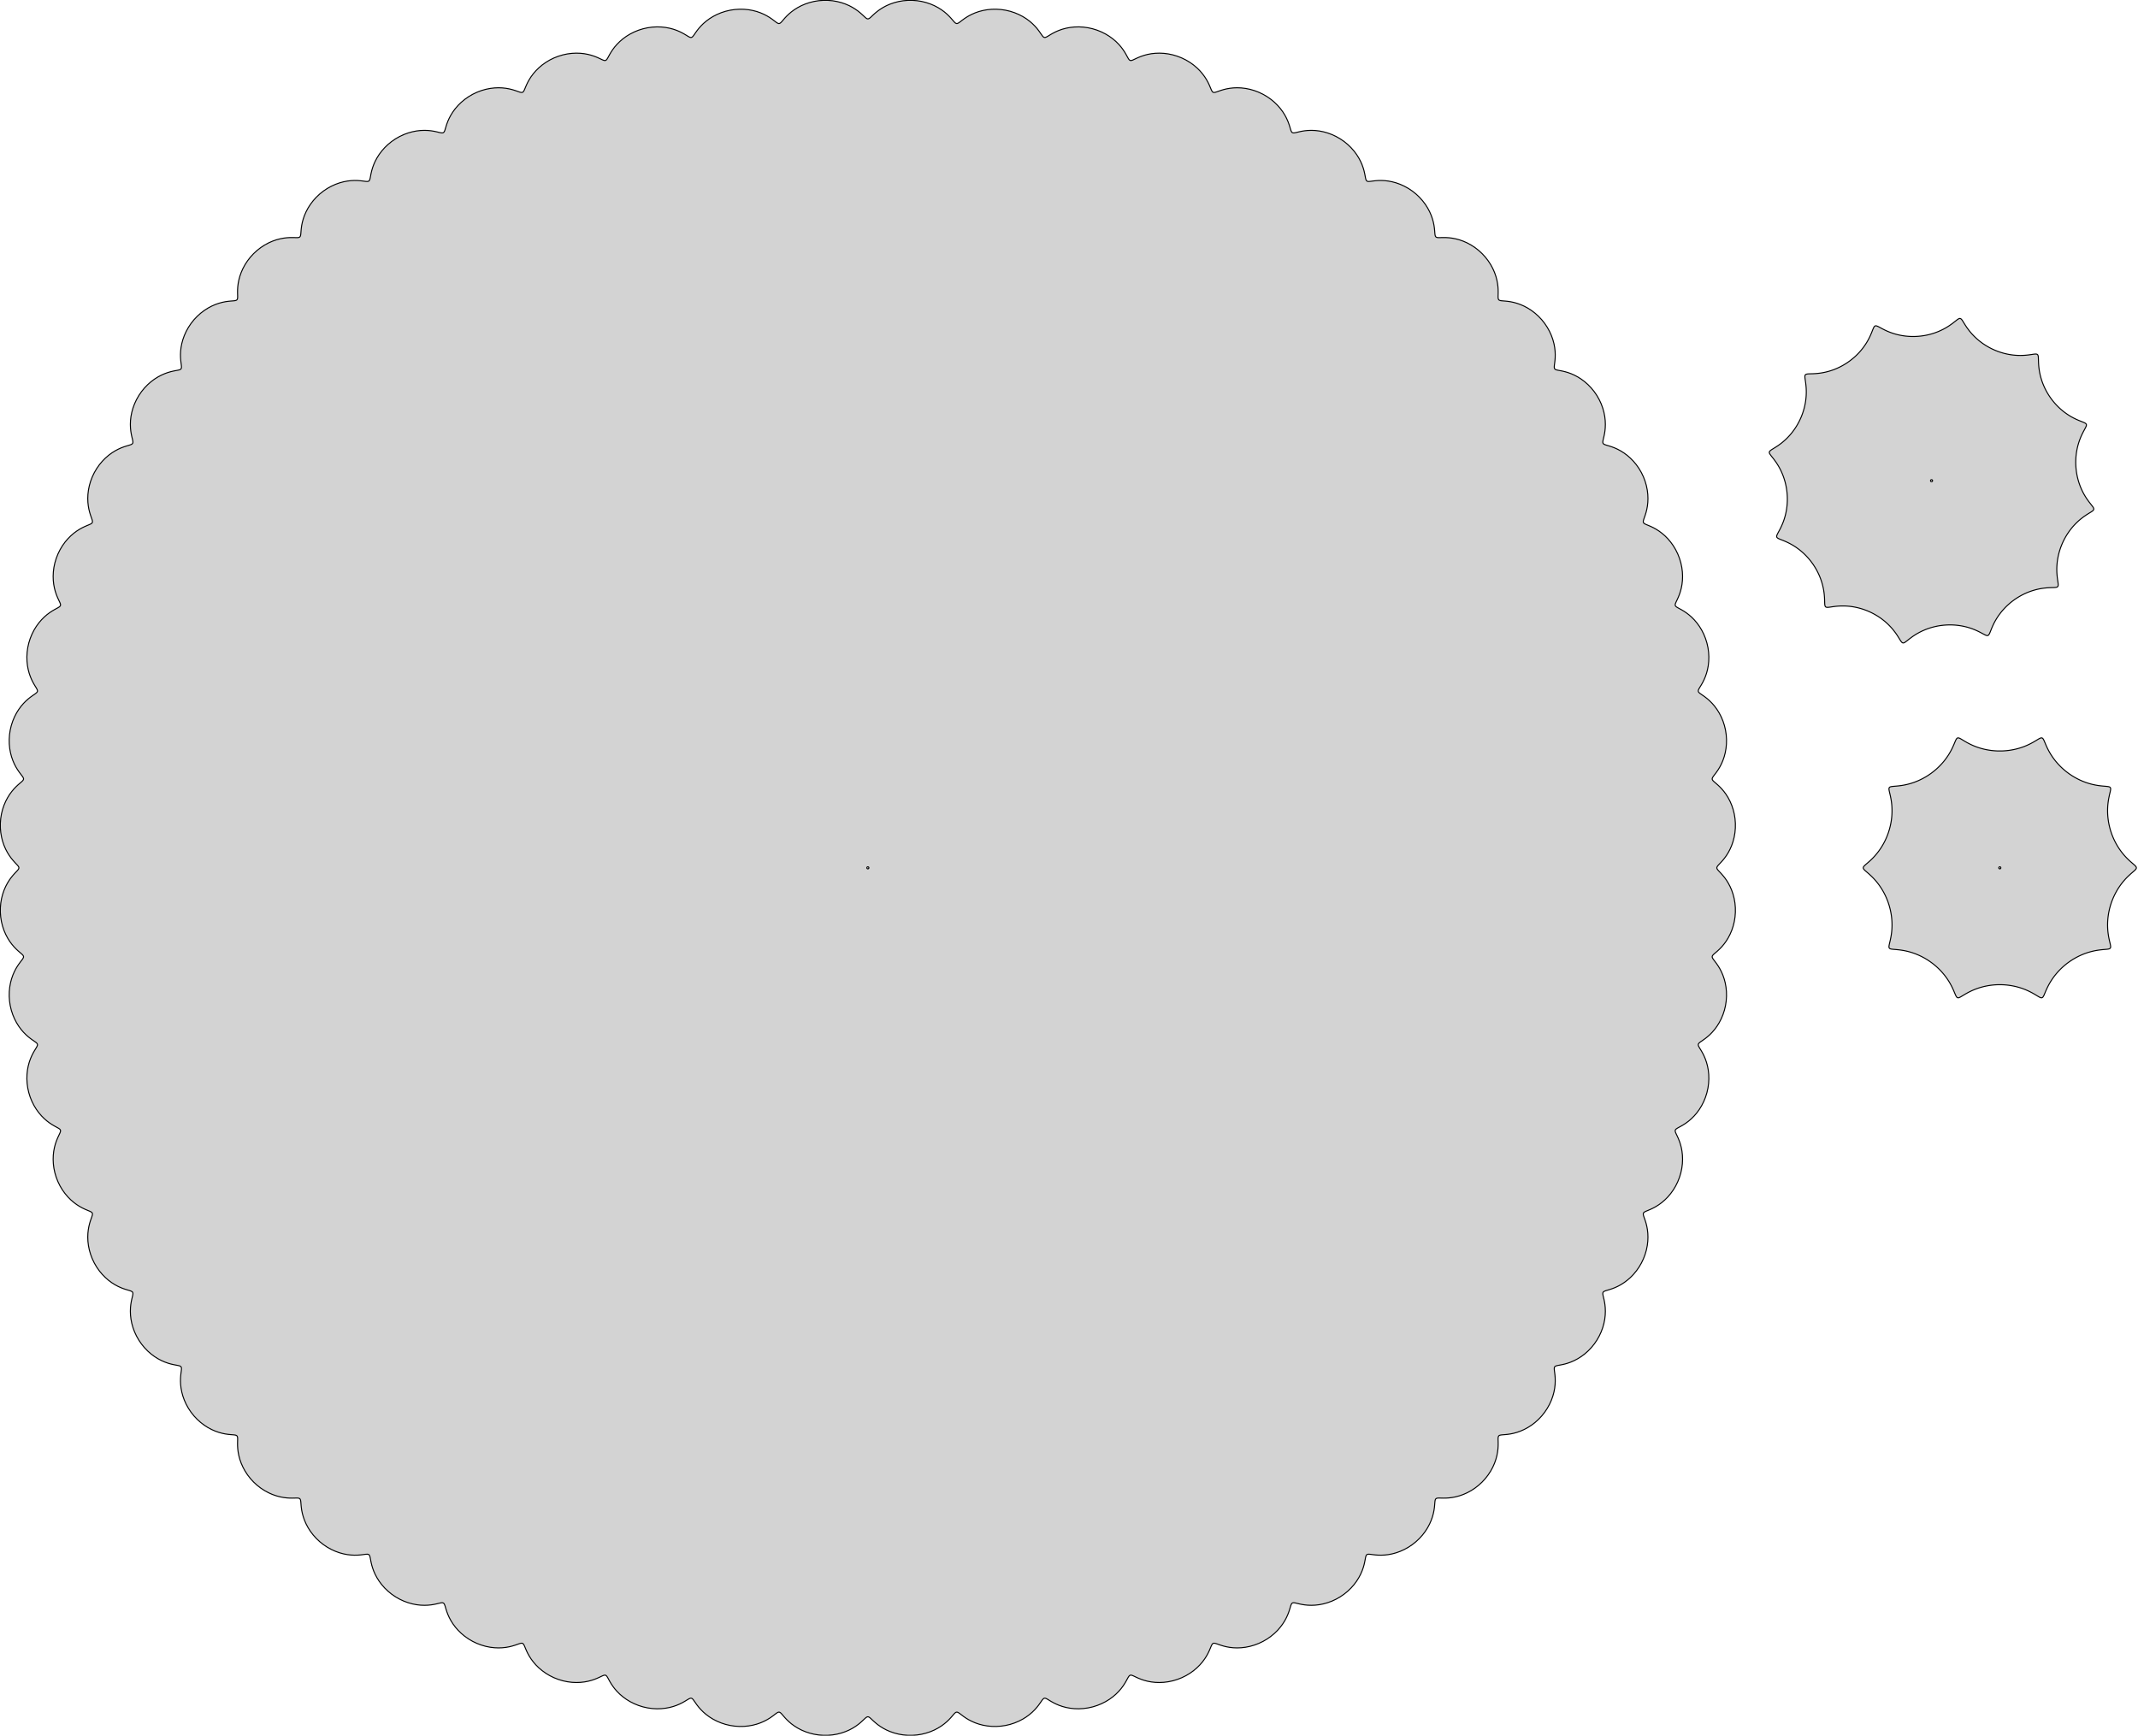 <?xml version="1.0" standalone="no"?>
<!DOCTYPE svg PUBLIC "-//W3C//DTD SVG 1.1//EN" "http://www.w3.org/Graphics/SVG/1.1/DTD/svg11.dtd">
<svg width="1047" height="850" viewBox="-425 -425 1047 850" xmlns="http://www.w3.org/2000/svg" version="1.1">
<title>OpenSCAD Model</title>
<path d="
M 24.103,424.655 L 26.366,424.29 L 28.553,423.748 L 30.635,423.048 L 32.582,422.214 L 34.371,421.274
 L 35.986,420.262 L 37.416,419.211 L 38.66,418.16 L 39.72,417.145 L 40.608,416.201 L 41.344,415.36
 L 41.949,414.649 L 42.454,414.092 L 42.891,413.705 L 43.296,413.498 L 43.705,413.473 L 44.155,413.626
 L 44.681,413.946 L 45.315,414.414 L 46.084,415.006 L 47.011,415.692 L 48.112,416.441 L 49.398,417.216
 L 50.869,417.98 L 52.523,418.698 L 54.346,419.334 L 56.319,419.856 L 58.42,420.237 L 60.619,420.454
 L 62.881,420.492 L 65.173,420.341 L 67.457,419.999 L 69.696,419.47 L 71.856,418.768 L 73.905,417.91
 L 75.816,416.921 L 77.566,415.831 L 79.14,414.672 L 80.528,413.481 L 81.729,412.294 L 82.747,411.148
 L 83.595,410.077 L 84.292,409.112 L 84.863,408.282 L 85.336,407.608 L 85.746,407.106 L 86.128,406.784
 L 86.519,406.645 L 86.954,406.683 L 87.47,406.885 L 88.097,407.233 L 88.862,407.701 L 89.787,408.26
 L 90.887,408.876 L 92.172,409.514 L 93.642,410.137 L 95.293,410.708 L 97.11,411.193 L 99.076,411.561
 L 101.164,411.784 L 103.345,411.842 L 105.585,411.718 L 107.85,411.405 L 110.101,410.901 L 112.302,410.212
 L 114.419,409.351 L 116.422,408.338 L 118.282,407.198 L 119.978,405.96 L 121.496,404.659 L 122.828,403.33
 L 123.971,402.01 L 124.934,400.735 L 125.727,399.541 L 126.372,398.457 L 126.894,397.51 L 127.323,396.722
 L 127.692,396.108 L 128.037,395.675 L 128.395,395.424 L 128.803,395.349 L 129.295,395.437 L 129.901,395.667
 L 130.648,396.014 L 131.557,396.448 L 132.643,396.934 L 133.913,397.438 L 135.368,397.922 L 137.001,398.349
 L 138.799,398.687 L 140.741,398.903 L 142.802,398.972 L 144.951,398.873 L 147.155,398.592 L 149.377,398.12
 L 151.58,397.458 L 153.729,396.613 L 155.789,395.598 L 157.73,394.433 L 159.525,393.146 L 161.154,391.766
 L 162.602,390.326 L 163.863,388.864 L 164.936,387.416 L 165.828,386.018 L 166.554,384.705 L 167.134,383.506
 L 167.593,382.447 L 167.963,381.55 L 168.278,380.828 L 168.574,380.289 L 168.887,379.931 L 169.253,379.747
 L 169.708,379.724 L 170.28,379.841 L 170.995,380.071 L 171.875,380.384 L 172.933,380.745 L 174.174,381.118
 L 175.6,381.467 L 177.202,381.756 L 178.966,381.95 L 180.871,382.02 L 182.891,381.939 L 184.994,381.688
 L 187.146,381.253 L 189.312,380.628 L 191.453,379.814 L 193.536,378.817 L 195.525,377.654 L 197.39,376.344
 L 199.106,374.915 L 200.653,373.398 L 202.018,371.827 L 203.195,370.238 L 204.184,368.668 L 204.993,367.153
 L 205.638,365.726 L 206.139,364.419 L 206.524,363.255 L 207.071,361.431 L 207.304,360.79 L 207.559,360.33
 L 207.872,360.044 L 208.276,359.917 L 208.801,359.925 L 209.473,360.044 L 211.326,360.482 L 212.526,360.731
 L 213.91,360.951 L 215.467,361.106 L 217.184,361.162 L 219.038,361.091 L 221.002,360.866 L 223.046,360.47
 L 225.133,359.888 L 227.229,359.117 L 229.296,358.156 L 231.298,357.015 L 233.202,355.71 L 234.978,354.263
 L 236.602,352.7 L 238.055,351.053 L 239.324,349.357 L 240.403,347.649 L 241.295,345.964 L 242.009,344.34
 L 242.56,342.808 L 242.971,341.399 L 243.268,340.136 L 243.484,339.04 L 243.654,338.122 L 243.812,337.387
 L 243.997,336.833 L 244.244,336.451 L 244.586,336.226 L 245.053,336.133 L 245.668,336.147 L 246.451,336.236
 L 247.413,336.364 L 248.559,336.495 L 249.887,336.592 L 251.388,336.621 L 253.044,336.547 L 254.835,336.342
 L 256.731,335.981 L 258.702,335.446 L 260.712,334.726 L 262.724,333.815 L 264.703,332.716 L 266.612,331.44
 L 268.419,330.001 L 270.094,328.424 L 271.613,326.736 L 272.959,324.968 L 274.119,323.156 L 275.09,321.337
 L 275.874,319.547 L 276.48,317.821 L 276.926,316.193 L 277.235,314.691 L 277.434,313.339 L 277.555,312.155
 L 277.634,311.151 L 277.707,310.331 L 277.811,309.691 L 277.981,309.221 L 278.25,308.906 L 278.646,308.721
 L 279.194,308.638 L 279.91,308.626 L 280.807,308.649 L 281.887,308.67 L 283.149,308.653 L 284.58,308.563
 L 286.165,308.367 L 287.88,308.037 L 289.697,307.548 L 291.582,306.884 L 293.503,306.034 L 295.42,304.993
 L 297.299,303.766 L 299.103,302.362 L 300.8,300.8 L 302.362,299.103 L 303.766,297.299 L 304.993,295.42
 L 306.034,293.503 L 306.884,291.582 L 307.548,289.697 L 308.037,287.88 L 308.367,286.165 L 308.563,284.58
 L 308.653,283.149 L 308.67,281.887 L 308.649,280.807 L 308.626,279.91 L 308.638,279.194 L 308.721,278.646
 L 308.906,278.25 L 309.221,277.981 L 309.691,277.811 L 310.331,277.707 L 311.151,277.634 L 312.155,277.555
 L 313.339,277.434 L 314.691,277.235 L 316.193,276.926 L 317.821,276.48 L 319.547,275.874 L 321.337,275.09
 L 323.156,274.119 L 324.968,272.959 L 326.736,271.613 L 328.424,270.094 L 330.001,268.419 L 331.44,266.612
 L 332.716,264.703 L 333.815,262.724 L 334.726,260.712 L 335.446,258.702 L 335.981,256.731 L 336.342,254.835
 L 336.547,253.044 L 336.621,251.388 L 336.592,249.887 L 336.495,248.559 L 336.364,247.413 L 336.236,246.451
 L 336.147,245.668 L 336.133,245.053 L 336.226,244.586 L 336.451,244.244 L 336.833,243.997 L 337.387,243.812
 L 338.122,243.654 L 339.04,243.484 L 340.136,243.268 L 341.399,242.971 L 342.808,242.56 L 344.34,242.009
 L 345.964,241.295 L 347.649,240.403 L 349.357,239.324 L 351.053,238.055 L 352.7,236.602 L 354.263,234.978
 L 355.71,233.202 L 357.015,231.298 L 358.156,229.296 L 359.117,227.229 L 359.888,225.133 L 360.47,223.046
 L 360.866,221.002 L 361.091,219.038 L 361.162,217.184 L 361.106,215.467 L 360.951,213.91 L 360.731,212.526
 L 360.482,211.326 L 360.044,209.473 L 359.925,208.801 L 359.917,208.276 L 360.044,207.872 L 360.33,207.559
 L 360.79,207.304 L 361.431,207.071 L 363.255,206.524 L 364.419,206.139 L 365.726,205.638 L 367.153,204.993
 L 368.668,204.184 L 370.238,203.195 L 371.827,202.018 L 373.398,200.653 L 374.915,199.106 L 376.344,197.39
 L 377.654,195.525 L 378.817,193.536 L 379.814,191.453 L 380.628,189.312 L 381.253,187.146 L 381.688,184.994
 L 381.939,182.891 L 382.02,180.871 L 381.95,178.966 L 381.756,177.202 L 381.467,175.6 L 381.118,174.174
 L 380.745,172.933 L 380.384,171.875 L 380.071,170.995 L 379.841,170.28 L 379.724,169.708 L 379.747,169.253
 L 379.931,168.887 L 380.289,168.574 L 380.828,168.278 L 381.55,167.963 L 382.447,167.593 L 383.506,167.134
 L 384.705,166.554 L 386.018,165.828 L 387.416,164.936 L 388.864,163.863 L 390.326,162.602 L 391.766,161.154
 L 393.146,159.525 L 394.433,157.73 L 395.598,155.789 L 396.613,153.729 L 397.458,151.58 L 398.12,149.377
 L 398.592,147.155 L 398.873,144.951 L 398.972,142.802 L 398.903,140.741 L 398.687,138.799 L 398.349,137.001
 L 397.922,135.368 L 397.438,133.913 L 396.934,132.643 L 396.448,131.557 L 396.014,130.648 L 395.667,129.901
 L 395.437,129.295 L 395.349,128.803 L 395.424,128.395 L 395.675,128.037 L 396.108,127.692 L 396.722,127.323
 L 397.51,126.894 L 398.457,126.372 L 399.541,125.727 L 400.735,124.934 L 402.01,123.971 L 403.33,122.828
 L 404.659,121.496 L 405.96,119.978 L 407.198,118.282 L 408.338,116.422 L 409.351,114.419 L 410.212,112.302
 L 410.901,110.101 L 411.405,107.85 L 411.718,105.585 L 411.842,103.345 L 411.784,101.164 L 411.561,99.076
 L 411.193,97.11 L 410.708,95.293 L 410.137,93.642 L 409.514,92.172 L 408.876,90.887 L 408.26,89.787
 L 407.701,88.862 L 407.233,88.097 L 406.885,87.47 L 406.683,86.954 L 406.645,86.519 L 406.784,86.128
 L 407.106,85.746 L 407.608,85.336 L 408.282,84.863 L 409.112,84.292 L 410.077,83.595 L 411.148,82.747
 L 412.294,81.729 L 413.481,80.528 L 414.672,79.14 L 415.831,77.566 L 416.921,75.816 L 417.91,73.905
 L 418.768,71.856 L 419.47,69.696 L 419.999,67.457 L 420.341,65.173 L 420.492,62.881 L 420.454,60.619
 L 420.237,58.42 L 419.856,56.319 L 419.334,54.346 L 418.698,52.523 L 417.98,50.869 L 417.216,49.398
 L 416.441,48.112 L 415.692,47.011 L 415.006,46.084 L 414.414,45.315 L 413.946,44.681 L 413.626,44.155
 L 413.473,43.705 L 413.498,43.296 L 413.705,42.891 L 414.092,42.454 L 414.649,41.949 L 415.36,41.344
 L 416.201,40.608 L 417.145,39.72 L 418.16,38.66 L 419.211,37.416 L 420.262,35.986 L 421.274,34.371
 L 422.214,32.582 L 423.048,30.635 L 423.748,28.553 L 424.29,26.366 L 424.655,24.103 L 424.833,21.802
 L 424.82,19.498 L 424.619,17.228 L 424.239,15.027 L 423.699,12.928 L 423.021,10.96 L 422.233,9.147
 L 421.368,7.506 L 420.46,6.047 L 419.547,4.776 L 418.665,3.688 L 417.85,2.773 L 416.544,1.387
 L 416.105,0.865 L 415.835,0.414 L 415.743,-0 L 415.835,-0.414 L 416.105,-0.865 L 416.544,-1.387
 L 417.85,-2.773 L 418.665,-3.688 L 419.547,-4.776 L 420.46,-6.047 L 421.368,-7.506 L 422.233,-9.147
 L 423.021,-10.96 L 423.699,-12.928 L 424.239,-15.027 L 424.619,-17.228 L 424.82,-19.498 L 424.833,-21.802
 L 424.655,-24.103 L 424.29,-26.366 L 423.748,-28.553 L 423.048,-30.635 L 422.214,-32.582 L 421.274,-34.371
 L 420.262,-35.986 L 419.211,-37.416 L 418.16,-38.66 L 417.145,-39.72 L 416.201,-40.608 L 415.36,-41.344
 L 414.649,-41.949 L 414.092,-42.454 L 413.705,-42.891 L 413.498,-43.296 L 413.473,-43.705 L 413.626,-44.155
 L 413.946,-44.681 L 414.414,-45.315 L 415.006,-46.084 L 415.692,-47.011 L 416.441,-48.112 L 417.216,-49.398
 L 417.98,-50.869 L 418.698,-52.523 L 419.334,-54.346 L 419.856,-56.319 L 420.237,-58.42 L 420.454,-60.619
 L 420.492,-62.881 L 420.341,-65.173 L 419.999,-67.457 L 419.47,-69.696 L 418.768,-71.856 L 417.91,-73.905
 L 416.921,-75.816 L 415.831,-77.566 L 414.672,-79.14 L 413.481,-80.528 L 412.294,-81.729 L 411.148,-82.747
 L 410.077,-83.595 L 409.112,-84.292 L 408.282,-84.863 L 407.608,-85.336 L 407.106,-85.746 L 406.784,-86.128
 L 406.645,-86.519 L 406.683,-86.954 L 406.885,-87.47 L 407.233,-88.097 L 407.701,-88.862 L 408.26,-89.787
 L 408.876,-90.887 L 409.514,-92.172 L 410.137,-93.642 L 410.708,-95.293 L 411.193,-97.11 L 411.561,-99.076
 L 411.784,-101.164 L 411.842,-103.345 L 411.718,-105.585 L 411.405,-107.85 L 410.901,-110.101 L 410.212,-112.302
 L 409.351,-114.419 L 408.338,-116.422 L 407.198,-118.282 L 405.96,-119.978 L 404.659,-121.496 L 403.33,-122.828
 L 402.01,-123.971 L 400.735,-124.934 L 399.541,-125.727 L 398.457,-126.372 L 397.51,-126.894 L 396.722,-127.323
 L 396.108,-127.692 L 395.675,-128.037 L 395.424,-128.395 L 395.349,-128.803 L 395.437,-129.295 L 395.667,-129.901
 L 396.014,-130.648 L 396.448,-131.557 L 396.934,-132.643 L 397.438,-133.913 L 397.922,-135.368 L 398.349,-137.001
 L 398.687,-138.799 L 398.903,-140.741 L 398.972,-142.802 L 398.873,-144.951 L 398.592,-147.155 L 398.12,-149.377
 L 397.458,-151.58 L 396.613,-153.729 L 395.598,-155.789 L 394.433,-157.73 L 393.146,-159.525 L 391.766,-161.154
 L 390.326,-162.602 L 388.864,-163.863 L 387.416,-164.936 L 386.018,-165.828 L 384.705,-166.554 L 383.506,-167.134
 L 382.447,-167.593 L 381.55,-167.963 L 380.828,-168.278 L 380.289,-168.574 L 379.931,-168.887 L 379.747,-169.253
 L 379.724,-169.708 L 379.841,-170.28 L 380.071,-170.995 L 380.384,-171.875 L 380.745,-172.933 L 381.118,-174.174
 L 381.467,-175.6 L 381.756,-177.202 L 381.95,-178.966 L 382.02,-180.871 L 381.939,-182.891 L 381.688,-184.994
 L 381.253,-187.146 L 380.628,-189.312 L 379.814,-191.453 L 378.817,-193.536 L 377.654,-195.525 L 376.344,-197.39
 L 374.915,-199.106 L 373.398,-200.653 L 371.827,-202.018 L 370.238,-203.195 L 368.668,-204.184 L 367.153,-204.993
 L 365.726,-205.638 L 364.419,-206.139 L 363.255,-206.524 L 361.431,-207.071 L 360.79,-207.304 L 360.33,-207.559
 L 360.044,-207.872 L 359.917,-208.276 L 359.925,-208.801 L 360.044,-209.473 L 360.482,-211.326 L 360.731,-212.526
 L 360.951,-213.91 L 361.106,-215.467 L 361.162,-217.184 L 361.091,-219.038 L 360.866,-221.002 L 360.47,-223.046
 L 359.888,-225.133 L 359.117,-227.229 L 358.156,-229.296 L 357.015,-231.298 L 355.71,-233.202 L 354.263,-234.978
 L 352.7,-236.602 L 351.053,-238.055 L 349.357,-239.324 L 347.649,-240.403 L 345.964,-241.295 L 344.34,-242.009
 L 342.808,-242.56 L 341.399,-242.971 L 340.136,-243.268 L 339.04,-243.484 L 338.122,-243.654 L 337.387,-243.812
 L 336.833,-243.997 L 336.451,-244.244 L 336.226,-244.586 L 336.133,-245.053 L 336.147,-245.668 L 336.236,-246.451
 L 336.364,-247.413 L 336.495,-248.559 L 336.592,-249.887 L 336.621,-251.388 L 336.547,-253.044 L 336.342,-254.835
 L 335.981,-256.731 L 335.446,-258.702 L 334.726,-260.712 L 333.815,-262.724 L 332.716,-264.703 L 331.44,-266.612
 L 330.001,-268.419 L 328.424,-270.094 L 326.736,-271.613 L 324.968,-272.959 L 323.156,-274.119 L 321.337,-275.09
 L 319.547,-275.874 L 317.821,-276.48 L 316.193,-276.926 L 314.691,-277.235 L 313.339,-277.434 L 312.155,-277.555
 L 311.151,-277.634 L 310.331,-277.707 L 309.691,-277.811 L 309.221,-277.981 L 308.906,-278.25 L 308.721,-278.646
 L 308.638,-279.194 L 308.626,-279.91 L 308.649,-280.807 L 308.67,-281.887 L 308.653,-283.149 L 308.563,-284.58
 L 308.367,-286.165 L 308.037,-287.88 L 307.548,-289.697 L 306.884,-291.582 L 306.034,-293.503 L 304.993,-295.42
 L 303.766,-297.299 L 302.362,-299.103 L 300.8,-300.8 L 299.103,-302.362 L 297.299,-303.766 L 295.42,-304.993
 L 293.503,-306.034 L 291.582,-306.884 L 289.697,-307.548 L 287.88,-308.037 L 286.165,-308.367 L 284.58,-308.563
 L 283.149,-308.653 L 281.887,-308.67 L 280.807,-308.649 L 279.91,-308.626 L 279.194,-308.638 L 278.646,-308.721
 L 278.25,-308.906 L 277.981,-309.221 L 277.811,-309.691 L 277.707,-310.331 L 277.634,-311.151 L 277.555,-312.155
 L 277.434,-313.339 L 277.235,-314.691 L 276.926,-316.193 L 276.48,-317.821 L 275.874,-319.547 L 275.09,-321.337
 L 274.119,-323.156 L 272.959,-324.968 L 271.613,-326.736 L 270.094,-328.424 L 268.419,-330.001 L 266.612,-331.44
 L 264.703,-332.716 L 262.724,-333.815 L 260.712,-334.726 L 258.702,-335.446 L 256.731,-335.981 L 254.835,-336.342
 L 253.044,-336.547 L 251.388,-336.621 L 249.887,-336.592 L 248.559,-336.495 L 247.413,-336.364 L 246.451,-336.236
 L 245.668,-336.147 L 245.053,-336.133 L 244.586,-336.226 L 244.244,-336.451 L 243.997,-336.833 L 243.812,-337.387
 L 243.654,-338.122 L 243.484,-339.04 L 243.268,-340.136 L 242.971,-341.399 L 242.56,-342.808 L 242.009,-344.34
 L 241.295,-345.964 L 240.403,-347.649 L 239.324,-349.357 L 238.055,-351.053 L 236.602,-352.7 L 234.978,-354.263
 L 233.202,-355.71 L 231.298,-357.015 L 229.296,-358.156 L 227.229,-359.117 L 225.133,-359.888 L 223.046,-360.47
 L 221.002,-360.866 L 219.038,-361.091 L 217.184,-361.162 L 215.467,-361.106 L 213.91,-360.951 L 212.526,-360.731
 L 211.326,-360.482 L 209.473,-360.044 L 208.801,-359.925 L 208.276,-359.917 L 207.872,-360.044 L 207.559,-360.33
 L 207.304,-360.79 L 207.071,-361.431 L 206.524,-363.255 L 206.139,-364.419 L 205.638,-365.726 L 204.993,-367.153
 L 204.184,-368.668 L 203.195,-370.238 L 202.018,-371.827 L 200.653,-373.398 L 199.106,-374.915 L 197.39,-376.344
 L 195.525,-377.654 L 193.536,-378.817 L 191.453,-379.814 L 189.312,-380.628 L 187.146,-381.253 L 184.994,-381.688
 L 182.891,-381.939 L 180.871,-382.02 L 178.966,-381.95 L 177.202,-381.756 L 175.6,-381.467 L 174.174,-381.118
 L 172.933,-380.745 L 171.875,-380.384 L 170.995,-380.071 L 170.28,-379.841 L 169.708,-379.724 L 169.253,-379.747
 L 168.887,-379.931 L 168.574,-380.289 L 168.278,-380.828 L 167.963,-381.55 L 167.593,-382.447 L 167.134,-383.506
 L 166.554,-384.705 L 165.828,-386.018 L 164.936,-387.416 L 163.863,-388.864 L 162.602,-390.326 L 161.154,-391.766
 L 159.525,-393.146 L 157.73,-394.433 L 155.789,-395.598 L 153.729,-396.613 L 151.58,-397.458 L 149.377,-398.12
 L 147.155,-398.592 L 144.951,-398.873 L 142.802,-398.972 L 140.741,-398.903 L 138.799,-398.687 L 137.001,-398.349
 L 135.368,-397.922 L 133.913,-397.438 L 132.643,-396.934 L 131.557,-396.448 L 130.648,-396.014 L 129.901,-395.667
 L 129.295,-395.437 L 128.803,-395.349 L 128.395,-395.424 L 128.037,-395.675 L 127.692,-396.108 L 127.323,-396.722
 L 126.894,-397.51 L 126.372,-398.457 L 125.727,-399.541 L 124.934,-400.735 L 123.971,-402.01 L 122.828,-403.33
 L 121.496,-404.659 L 119.978,-405.96 L 118.282,-407.198 L 116.422,-408.338 L 114.419,-409.351 L 112.302,-410.212
 L 110.101,-410.901 L 107.85,-411.405 L 105.585,-411.718 L 103.345,-411.842 L 101.164,-411.784 L 99.076,-411.561
 L 97.11,-411.193 L 95.293,-410.708 L 93.642,-410.137 L 92.172,-409.514 L 90.887,-408.876 L 89.787,-408.26
 L 88.862,-407.701 L 88.097,-407.233 L 87.47,-406.885 L 86.954,-406.683 L 86.519,-406.645 L 86.128,-406.784
 L 85.746,-407.106 L 85.336,-407.608 L 84.863,-408.282 L 84.292,-409.112 L 83.595,-410.077 L 82.747,-411.148
 L 81.729,-412.294 L 80.528,-413.481 L 79.14,-414.672 L 77.566,-415.831 L 75.816,-416.921 L 73.905,-417.91
 L 71.856,-418.768 L 69.696,-419.47 L 67.457,-419.999 L 65.173,-420.341 L 62.881,-420.492 L 60.619,-420.454
 L 58.42,-420.237 L 56.319,-419.856 L 54.346,-419.334 L 52.523,-418.698 L 50.869,-417.98 L 49.398,-417.216
 L 48.112,-416.441 L 47.011,-415.692 L 46.084,-415.006 L 45.315,-414.414 L 44.681,-413.946 L 44.155,-413.626
 L 43.705,-413.473 L 43.296,-413.498 L 42.891,-413.705 L 42.454,-414.092 L 41.949,-414.649 L 41.344,-415.36
 L 40.608,-416.201 L 39.72,-417.145 L 38.66,-418.16 L 37.416,-419.211 L 35.986,-420.262 L 34.371,-421.274
 L 32.582,-422.214 L 30.635,-423.048 L 28.553,-423.748 L 26.366,-424.29 L 24.103,-424.655 L 21.802,-424.833
 L 19.498,-424.82 L 17.228,-424.619 L 15.027,-424.239 L 12.928,-423.699 L 10.96,-423.021 L 9.147,-422.233
 L 7.506,-421.368 L 6.047,-420.46 L 4.776,-419.547 L 3.688,-418.665 L 2.773,-417.85 L 1.387,-416.544
 L 0.865,-416.105 L 0.414,-415.835 L 0,-415.743 L -0.414,-415.835 L -0.865,-416.105 L -1.387,-416.544
 L -2.773,-417.85 L -3.688,-418.665 L -4.776,-419.547 L -6.047,-420.46 L -7.506,-421.368 L -9.147,-422.233
 L -10.96,-423.021 L -12.928,-423.699 L -15.027,-424.239 L -17.228,-424.619 L -19.498,-424.82 L -21.802,-424.833
 L -24.103,-424.655 L -26.366,-424.29 L -28.553,-423.748 L -30.635,-423.048 L -32.582,-422.214 L -34.371,-421.274
 L -35.986,-420.262 L -37.416,-419.211 L -38.66,-418.16 L -39.72,-417.145 L -40.608,-416.201 L -41.344,-415.36
 L -41.949,-414.649 L -42.454,-414.092 L -42.891,-413.705 L -43.296,-413.498 L -43.705,-413.473 L -44.155,-413.626
 L -44.681,-413.946 L -45.315,-414.414 L -46.084,-415.006 L -47.011,-415.692 L -48.112,-416.441 L -49.398,-417.216
 L -50.869,-417.98 L -52.523,-418.698 L -54.346,-419.334 L -56.319,-419.856 L -58.42,-420.237 L -60.619,-420.454
 L -62.881,-420.492 L -65.173,-420.341 L -67.457,-419.999 L -69.696,-419.47 L -71.856,-418.768 L -73.905,-417.91
 L -75.816,-416.921 L -77.566,-415.831 L -79.14,-414.672 L -80.528,-413.481 L -81.729,-412.294 L -82.747,-411.148
 L -83.595,-410.077 L -84.292,-409.112 L -84.863,-408.282 L -85.336,-407.608 L -85.746,-407.106 L -86.128,-406.784
 L -86.519,-406.645 L -86.954,-406.683 L -87.47,-406.885 L -88.097,-407.233 L -88.862,-407.701 L -89.787,-408.26
 L -90.887,-408.876 L -92.172,-409.514 L -93.642,-410.137 L -95.293,-410.708 L -97.11,-411.193 L -99.076,-411.561
 L -101.164,-411.784 L -103.345,-411.842 L -105.585,-411.718 L -107.85,-411.405 L -110.101,-410.901 L -112.302,-410.212
 L -114.419,-409.351 L -116.422,-408.338 L -118.282,-407.198 L -119.978,-405.96 L -121.496,-404.659 L -122.828,-403.33
 L -123.971,-402.01 L -124.934,-400.735 L -125.727,-399.541 L -126.372,-398.457 L -126.894,-397.51 L -127.323,-396.722
 L -127.692,-396.108 L -128.037,-395.675 L -128.395,-395.424 L -128.803,-395.349 L -129.295,-395.437 L -129.901,-395.667
 L -130.648,-396.014 L -131.557,-396.448 L -132.643,-396.934 L -133.913,-397.438 L -135.368,-397.922 L -137.001,-398.349
 L -138.799,-398.687 L -140.741,-398.903 L -142.802,-398.972 L -144.951,-398.873 L -147.155,-398.592 L -149.377,-398.12
 L -151.58,-397.458 L -153.729,-396.613 L -155.789,-395.598 L -157.73,-394.433 L -159.525,-393.146 L -161.154,-391.766
 L -162.602,-390.326 L -163.863,-388.864 L -164.936,-387.416 L -165.828,-386.018 L -166.554,-384.705 L -167.134,-383.506
 L -167.593,-382.447 L -167.963,-381.55 L -168.278,-380.828 L -168.574,-380.289 L -168.887,-379.931 L -169.253,-379.747
 L -169.708,-379.724 L -170.28,-379.841 L -170.995,-380.071 L -171.875,-380.384 L -172.933,-380.745 L -174.174,-381.118
 L -175.6,-381.467 L -177.202,-381.756 L -178.966,-381.95 L -180.871,-382.02 L -182.891,-381.939 L -184.994,-381.688
 L -187.146,-381.253 L -189.312,-380.628 L -191.453,-379.814 L -193.536,-378.817 L -195.525,-377.654 L -197.39,-376.344
 L -199.106,-374.915 L -200.653,-373.398 L -202.018,-371.827 L -203.195,-370.238 L -204.184,-368.668 L -204.993,-367.153
 L -205.638,-365.726 L -206.139,-364.419 L -206.524,-363.255 L -207.071,-361.431 L -207.304,-360.79 L -207.559,-360.33
 L -207.872,-360.044 L -208.276,-359.917 L -208.801,-359.925 L -209.473,-360.044 L -211.326,-360.482 L -212.526,-360.731
 L -213.91,-360.951 L -215.467,-361.106 L -217.184,-361.162 L -219.038,-361.091 L -221.002,-360.866 L -223.046,-360.47
 L -225.133,-359.888 L -227.229,-359.117 L -229.296,-358.156 L -231.298,-357.015 L -233.202,-355.71 L -234.978,-354.263
 L -236.602,-352.7 L -238.055,-351.053 L -239.324,-349.357 L -240.403,-347.649 L -241.295,-345.964 L -242.009,-344.34
 L -242.56,-342.808 L -242.971,-341.399 L -243.268,-340.136 L -243.484,-339.04 L -243.654,-338.122 L -243.812,-337.387
 L -243.997,-336.833 L -244.244,-336.451 L -244.586,-336.226 L -245.053,-336.133 L -245.668,-336.147 L -246.451,-336.236
 L -247.413,-336.364 L -248.559,-336.495 L -249.887,-336.592 L -251.388,-336.621 L -253.044,-336.547 L -254.835,-336.342
 L -256.731,-335.981 L -258.702,-335.446 L -260.712,-334.726 L -262.724,-333.815 L -264.703,-332.716 L -266.612,-331.44
 L -268.419,-330.001 L -270.094,-328.424 L -271.613,-326.736 L -272.959,-324.968 L -274.119,-323.156 L -275.09,-321.337
 L -275.874,-319.547 L -276.48,-317.821 L -276.926,-316.193 L -277.235,-314.691 L -277.434,-313.339 L -277.555,-312.155
 L -277.634,-311.151 L -277.707,-310.331 L -277.811,-309.691 L -277.981,-309.221 L -278.25,-308.906 L -278.646,-308.721
 L -279.194,-308.638 L -279.91,-308.626 L -280.807,-308.649 L -281.887,-308.67 L -283.149,-308.653 L -284.58,-308.563
 L -286.165,-308.367 L -287.88,-308.037 L -289.697,-307.548 L -291.582,-306.884 L -293.503,-306.034 L -295.42,-304.993
 L -297.299,-303.766 L -299.103,-302.362 L -300.8,-300.8 L -302.362,-299.103 L -303.766,-297.299 L -304.993,-295.42
 L -306.034,-293.503 L -306.884,-291.582 L -307.548,-289.697 L -308.037,-287.88 L -308.367,-286.165 L -308.563,-284.58
 L -308.653,-283.149 L -308.67,-281.887 L -308.649,-280.807 L -308.626,-279.91 L -308.638,-279.194 L -308.721,-278.646
 L -308.906,-278.25 L -309.221,-277.981 L -309.691,-277.811 L -310.331,-277.707 L -311.151,-277.634 L -312.155,-277.555
 L -313.339,-277.434 L -314.691,-277.235 L -316.193,-276.926 L -317.821,-276.48 L -319.547,-275.874 L -321.337,-275.09
 L -323.156,-274.119 L -324.968,-272.959 L -326.736,-271.613 L -328.424,-270.094 L -330.001,-268.419 L -331.44,-266.612
 L -332.716,-264.703 L -333.815,-262.724 L -334.726,-260.712 L -335.446,-258.702 L -335.981,-256.731 L -336.342,-254.835
 L -336.547,-253.044 L -336.621,-251.388 L -336.592,-249.887 L -336.495,-248.559 L -336.364,-247.413 L -336.236,-246.451
 L -336.147,-245.668 L -336.133,-245.053 L -336.226,-244.586 L -336.451,-244.244 L -336.833,-243.997 L -337.387,-243.812
 L -338.122,-243.654 L -339.04,-243.484 L -340.136,-243.268 L -341.399,-242.971 L -342.808,-242.56 L -344.34,-242.009
 L -345.964,-241.295 L -347.649,-240.403 L -349.357,-239.324 L -351.053,-238.055 L -352.7,-236.602 L -354.263,-234.978
 L -355.71,-233.202 L -357.015,-231.298 L -358.156,-229.296 L -359.117,-227.229 L -359.888,-225.133 L -360.47,-223.046
 L -360.866,-221.002 L -361.091,-219.038 L -361.162,-217.184 L -361.106,-215.467 L -360.951,-213.91 L -360.731,-212.526
 L -360.482,-211.326 L -360.044,-209.473 L -359.925,-208.801 L -359.917,-208.276 L -360.044,-207.872 L -360.33,-207.559
 L -360.79,-207.304 L -361.431,-207.071 L -363.255,-206.524 L -364.419,-206.139 L -365.726,-205.638 L -367.153,-204.993
 L -368.668,-204.184 L -370.238,-203.195 L -371.827,-202.018 L -373.398,-200.653 L -374.915,-199.106 L -376.344,-197.39
 L -377.654,-195.525 L -378.817,-193.536 L -379.814,-191.453 L -380.628,-189.312 L -381.253,-187.146 L -381.688,-184.994
 L -381.939,-182.891 L -382.02,-180.871 L -381.95,-178.966 L -381.756,-177.202 L -381.467,-175.6 L -381.118,-174.174
 L -380.745,-172.933 L -380.384,-171.875 L -380.071,-170.995 L -379.841,-170.28 L -379.724,-169.708 L -379.747,-169.253
 L -379.931,-168.887 L -380.289,-168.574 L -380.828,-168.278 L -381.55,-167.963 L -382.447,-167.593 L -383.506,-167.134
 L -384.705,-166.554 L -386.018,-165.828 L -387.416,-164.936 L -388.864,-163.863 L -390.326,-162.602 L -391.766,-161.154
 L -393.146,-159.525 L -394.433,-157.73 L -395.598,-155.789 L -396.613,-153.729 L -397.458,-151.58 L -398.12,-149.377
 L -398.592,-147.155 L -398.873,-144.951 L -398.972,-142.802 L -398.903,-140.741 L -398.687,-138.799 L -398.349,-137.001
 L -397.922,-135.368 L -397.438,-133.913 L -396.934,-132.643 L -396.448,-131.557 L -396.014,-130.648 L -395.667,-129.901
 L -395.437,-129.295 L -395.349,-128.803 L -395.424,-128.395 L -395.675,-128.037 L -396.108,-127.692 L -396.722,-127.323
 L -397.51,-126.894 L -398.457,-126.372 L -399.541,-125.727 L -400.735,-124.934 L -402.01,-123.971 L -403.33,-122.828
 L -404.659,-121.496 L -405.96,-119.978 L -407.198,-118.282 L -408.338,-116.422 L -409.351,-114.419 L -410.212,-112.302
 L -410.901,-110.101 L -411.405,-107.85 L -411.718,-105.585 L -411.842,-103.345 L -411.784,-101.164 L -411.561,-99.076
 L -411.193,-97.11 L -410.708,-95.293 L -410.137,-93.642 L -409.514,-92.172 L -408.876,-90.887 L -408.26,-89.787
 L -407.701,-88.862 L -407.233,-88.097 L -406.885,-87.47 L -406.683,-86.954 L -406.645,-86.519 L -406.784,-86.128
 L -407.106,-85.746 L -407.608,-85.336 L -408.282,-84.863 L -409.112,-84.292 L -410.077,-83.595 L -411.148,-82.747
 L -412.294,-81.729 L -413.481,-80.528 L -414.672,-79.14 L -415.831,-77.566 L -416.921,-75.816 L -417.91,-73.905
 L -418.768,-71.856 L -419.47,-69.696 L -419.999,-67.457 L -420.341,-65.173 L -420.492,-62.881 L -420.454,-60.619
 L -420.237,-58.42 L -419.856,-56.319 L -419.334,-54.346 L -418.698,-52.523 L -417.98,-50.869 L -417.216,-49.398
 L -416.441,-48.112 L -415.692,-47.011 L -415.006,-46.084 L -414.414,-45.315 L -413.946,-44.681 L -413.626,-44.155
 L -413.473,-43.705 L -413.498,-43.296 L -413.705,-42.891 L -414.092,-42.454 L -414.649,-41.949 L -415.36,-41.344
 L -416.201,-40.608 L -417.145,-39.72 L -418.16,-38.66 L -419.211,-37.416 L -420.262,-35.986 L -421.274,-34.371
 L -422.214,-32.582 L -423.048,-30.635 L -423.748,-28.553 L -424.29,-26.366 L -424.655,-24.103 L -424.833,-21.802
 L -424.82,-19.498 L -424.619,-17.228 L -424.239,-15.027 L -423.699,-12.928 L -423.021,-10.96 L -422.233,-9.147
 L -421.368,-7.506 L -420.46,-6.047 L -419.547,-4.776 L -418.665,-3.688 L -417.85,-2.773 L -416.544,-1.387
 L -416.105,-0.865 L -415.835,-0.414 L -415.743,-0 L -415.835,0.414 L -416.105,0.865 L -416.544,1.387
 L -417.85,2.773 L -418.665,3.688 L -419.547,4.776 L -420.46,6.047 L -421.368,7.506 L -422.233,9.147
 L -423.021,10.96 L -423.699,12.928 L -424.239,15.027 L -424.619,17.228 L -424.82,19.498 L -424.833,21.802
 L -424.655,24.103 L -424.29,26.366 L -423.748,28.553 L -423.048,30.635 L -422.214,32.582 L -421.274,34.371
 L -420.262,35.986 L -419.211,37.416 L -418.16,38.66 L -417.145,39.72 L -416.201,40.608 L -415.36,41.344
 L -414.649,41.949 L -414.092,42.454 L -413.705,42.891 L -413.498,43.296 L -413.473,43.705 L -413.626,44.155
 L -413.946,44.681 L -414.414,45.315 L -415.006,46.084 L -415.692,47.011 L -416.441,48.112 L -417.216,49.398
 L -417.98,50.869 L -418.698,52.523 L -419.334,54.346 L -419.856,56.319 L -420.237,58.42 L -420.454,60.619
 L -420.492,62.881 L -420.341,65.173 L -419.999,67.457 L -419.47,69.696 L -418.768,71.856 L -417.91,73.905
 L -416.921,75.816 L -415.831,77.566 L -414.672,79.14 L -413.481,80.528 L -412.294,81.729 L -411.148,82.747
 L -410.077,83.595 L -409.112,84.292 L -408.282,84.863 L -407.608,85.336 L -407.106,85.746 L -406.784,86.128
 L -406.645,86.519 L -406.683,86.954 L -406.885,87.47 L -407.233,88.097 L -407.701,88.862 L -408.26,89.787
 L -408.876,90.887 L -409.514,92.172 L -410.137,93.642 L -410.708,95.293 L -411.193,97.11 L -411.561,99.076
 L -411.784,101.164 L -411.842,103.345 L -411.718,105.585 L -411.405,107.85 L -410.901,110.101 L -410.212,112.302
 L -409.351,114.419 L -408.338,116.422 L -407.198,118.282 L -405.96,119.978 L -404.659,121.496 L -403.33,122.828
 L -402.01,123.971 L -400.735,124.934 L -399.541,125.727 L -398.457,126.372 L -397.51,126.894 L -396.722,127.323
 L -396.108,127.692 L -395.675,128.037 L -395.424,128.395 L -395.349,128.803 L -395.437,129.295 L -395.667,129.901
 L -396.014,130.648 L -396.448,131.557 L -396.934,132.643 L -397.438,133.913 L -397.922,135.368 L -398.349,137.001
 L -398.687,138.799 L -398.903,140.741 L -398.972,142.802 L -398.873,144.951 L -398.592,147.155 L -398.12,149.377
 L -397.458,151.58 L -396.613,153.729 L -395.598,155.789 L -394.433,157.73 L -393.146,159.525 L -391.766,161.154
 L -390.326,162.602 L -388.864,163.863 L -387.416,164.936 L -386.018,165.828 L -384.705,166.554 L -383.506,167.134
 L -382.447,167.593 L -381.55,167.963 L -380.828,168.278 L -380.289,168.574 L -379.931,168.887 L -379.747,169.253
 L -379.724,169.708 L -379.841,170.28 L -380.071,170.995 L -380.384,171.875 L -380.745,172.933 L -381.118,174.174
 L -381.467,175.6 L -381.756,177.202 L -381.95,178.966 L -382.02,180.871 L -381.939,182.891 L -381.688,184.994
 L -381.253,187.146 L -380.628,189.312 L -379.814,191.453 L -378.817,193.536 L -377.654,195.525 L -376.344,197.39
 L -374.915,199.106 L -373.398,200.653 L -371.827,202.018 L -370.238,203.195 L -368.668,204.184 L -367.153,204.993
 L -365.726,205.638 L -364.419,206.139 L -363.255,206.524 L -361.431,207.071 L -360.79,207.304 L -360.33,207.559
 L -360.044,207.872 L -359.917,208.276 L -359.925,208.801 L -360.044,209.473 L -360.482,211.326 L -360.731,212.526
 L -360.951,213.91 L -361.106,215.467 L -361.162,217.184 L -361.091,219.038 L -360.866,221.002 L -360.47,223.046
 L -359.888,225.133 L -359.117,227.229 L -358.156,229.296 L -357.015,231.298 L -355.71,233.202 L -354.263,234.978
 L -352.7,236.602 L -351.053,238.055 L -349.357,239.324 L -347.649,240.403 L -345.964,241.295 L -344.34,242.009
 L -342.808,242.56 L -341.399,242.971 L -340.136,243.268 L -339.04,243.484 L -338.122,243.654 L -337.387,243.812
 L -336.833,243.997 L -336.451,244.244 L -336.226,244.586 L -336.133,245.053 L -336.147,245.668 L -336.236,246.451
 L -336.364,247.413 L -336.495,248.559 L -336.592,249.887 L -336.621,251.388 L -336.547,253.044 L -336.342,254.835
 L -335.981,256.731 L -335.446,258.702 L -334.726,260.712 L -333.815,262.724 L -332.716,264.703 L -331.44,266.612
 L -330.001,268.419 L -328.424,270.094 L -326.736,271.613 L -324.968,272.959 L -323.156,274.119 L -321.337,275.09
 L -319.547,275.874 L -317.821,276.48 L -316.193,276.926 L -314.691,277.235 L -313.339,277.434 L -312.155,277.555
 L -311.151,277.634 L -310.331,277.707 L -309.691,277.811 L -309.221,277.981 L -308.906,278.25 L -308.721,278.646
 L -308.638,279.194 L -308.626,279.91 L -308.649,280.807 L -308.67,281.887 L -308.653,283.149 L -308.563,284.58
 L -308.367,286.165 L -308.037,287.88 L -307.548,289.697 L -306.884,291.582 L -306.034,293.503 L -304.993,295.42
 L -303.766,297.299 L -302.362,299.103 L -300.8,300.8 L -299.103,302.362 L -297.299,303.766 L -295.42,304.993
 L -293.503,306.034 L -291.582,306.884 L -289.697,307.548 L -287.88,308.037 L -286.165,308.367 L -284.58,308.563
 L -283.149,308.653 L -281.887,308.67 L -280.807,308.649 L -279.91,308.626 L -279.194,308.638 L -278.646,308.721
 L -278.25,308.906 L -277.981,309.221 L -277.811,309.691 L -277.707,310.331 L -277.634,311.151 L -277.555,312.155
 L -277.434,313.339 L -277.235,314.691 L -276.926,316.193 L -276.48,317.821 L -275.874,319.547 L -275.09,321.337
 L -274.119,323.156 L -272.959,324.968 L -271.613,326.736 L -270.094,328.424 L -268.419,330.001 L -266.612,331.44
 L -264.703,332.716 L -262.724,333.815 L -260.712,334.726 L -258.702,335.446 L -256.731,335.981 L -254.835,336.342
 L -253.044,336.547 L -251.388,336.621 L -249.887,336.592 L -248.559,336.495 L -247.413,336.364 L -246.451,336.236
 L -245.668,336.147 L -245.053,336.133 L -244.586,336.226 L -244.244,336.451 L -243.997,336.833 L -243.812,337.387
 L -243.654,338.122 L -243.484,339.04 L -243.268,340.136 L -242.971,341.399 L -242.56,342.808 L -242.009,344.34
 L -241.295,345.964 L -240.403,347.649 L -239.324,349.357 L -238.055,351.053 L -236.602,352.7 L -234.978,354.263
 L -233.202,355.71 L -231.298,357.015 L -229.296,358.156 L -227.229,359.117 L -225.133,359.888 L -223.046,360.47
 L -221.002,360.866 L -219.038,361.091 L -217.184,361.162 L -215.467,361.106 L -213.91,360.951 L -212.526,360.731
 L -211.326,360.482 L -209.473,360.044 L -208.801,359.925 L -208.276,359.917 L -207.872,360.044 L -207.559,360.33
 L -207.304,360.79 L -207.071,361.431 L -206.524,363.255 L -206.139,364.419 L -205.638,365.726 L -204.993,367.153
 L -204.184,368.668 L -203.195,370.238 L -202.018,371.827 L -200.653,373.398 L -199.106,374.915 L -197.39,376.344
 L -195.525,377.654 L -193.536,378.817 L -191.453,379.814 L -189.312,380.628 L -187.146,381.253 L -184.994,381.688
 L -182.891,381.939 L -180.871,382.02 L -178.966,381.95 L -177.202,381.756 L -175.6,381.467 L -174.174,381.118
 L -172.933,380.745 L -171.875,380.384 L -170.995,380.071 L -170.28,379.841 L -169.708,379.724 L -169.253,379.747
 L -168.887,379.931 L -168.574,380.289 L -168.278,380.828 L -167.963,381.55 L -167.593,382.447 L -167.134,383.506
 L -166.554,384.705 L -165.828,386.018 L -164.936,387.416 L -163.863,388.864 L -162.602,390.326 L -161.154,391.766
 L -159.525,393.146 L -157.73,394.433 L -155.789,395.598 L -153.729,396.613 L -151.58,397.458 L -149.377,398.12
 L -147.155,398.592 L -144.951,398.873 L -142.802,398.972 L -140.741,398.903 L -138.799,398.687 L -137.001,398.349
 L -135.368,397.922 L -133.913,397.438 L -132.643,396.934 L -131.557,396.448 L -130.648,396.014 L -129.901,395.667
 L -129.295,395.437 L -128.803,395.349 L -128.395,395.424 L -128.037,395.675 L -127.692,396.108 L -127.323,396.722
 L -126.894,397.51 L -126.372,398.457 L -125.727,399.541 L -124.934,400.735 L -123.971,402.01 L -122.828,403.33
 L -121.496,404.659 L -119.978,405.96 L -118.282,407.198 L -116.422,408.338 L -114.419,409.351 L -112.302,410.212
 L -110.101,410.901 L -107.85,411.405 L -105.585,411.718 L -103.345,411.842 L -101.164,411.784 L -99.076,411.561
 L -97.11,411.193 L -95.293,410.708 L -93.642,410.137 L -92.172,409.514 L -90.887,408.876 L -89.787,408.26
 L -88.862,407.701 L -88.097,407.233 L -87.47,406.885 L -86.954,406.683 L -86.519,406.645 L -86.128,406.784
 L -85.746,407.106 L -85.336,407.608 L -84.863,408.282 L -84.292,409.112 L -83.595,410.077 L -82.747,411.148
 L -81.729,412.294 L -80.528,413.481 L -79.14,414.672 L -77.566,415.831 L -75.816,416.921 L -73.905,417.91
 L -71.856,418.768 L -69.696,419.47 L -67.457,419.999 L -65.173,420.341 L -62.881,420.492 L -60.619,420.454
 L -58.42,420.237 L -56.319,419.856 L -54.346,419.334 L -52.523,418.698 L -50.869,417.98 L -49.398,417.216
 L -48.112,416.441 L -47.011,415.692 L -46.084,415.006 L -45.315,414.414 L -44.681,413.946 L -44.155,413.626
 L -43.705,413.473 L -43.296,413.498 L -42.891,413.705 L -42.454,414.092 L -41.949,414.649 L -41.344,415.36
 L -40.608,416.201 L -39.72,417.145 L -38.66,418.16 L -37.416,419.211 L -35.986,420.262 L -34.371,421.274
 L -32.582,422.214 L -30.635,423.048 L -28.553,423.748 L -26.366,424.29 L -24.103,424.655 L -21.802,424.833
 L -19.498,424.82 L -17.228,424.619 L -15.027,424.239 L -12.928,423.699 L -10.96,423.021 L -9.147,422.233
 L -7.506,421.368 L -6.047,420.46 L -4.776,419.547 L -3.688,418.665 L -2.773,417.85 L -1.387,416.544
 L -0.865,416.105 L -0.414,415.835 L 0,415.743 L 0.414,415.835 L 0.865,416.105 L 1.387,416.544
 L 2.773,417.85 L 3.688,418.665 L 4.776,419.547 L 6.047,420.46 L 7.506,421.368 L 9.147,422.233
 L 10.96,423.021 L 12.928,423.699 L 15.027,424.239 L 17.228,424.619 L 19.498,424.82 L 21.802,424.833
 z
M -0.063,0.496 L -0.124,0.484 L -0.184,0.465 L -0.241,0.438 L -0.294,0.404 L -0.342,0.364
 L -0.385,0.319 L -0.422,0.268 L -0.452,0.213 L -0.476,0.154 L -0.491,0.094 L -0.499,0.031
 L -0.499,-0.031 L -0.491,-0.094 L -0.476,-0.154 L -0.452,-0.213 L -0.422,-0.268 L -0.385,-0.319
 L -0.342,-0.364 L -0.294,-0.404 L -0.241,-0.438 L -0.184,-0.465 L -0.124,-0.484 L -0.063,-0.496
 L 0,-0.5 L 0.063,-0.496 L 0.124,-0.484 L 0.184,-0.465 L 0.241,-0.438 L 0.294,-0.404
 L 0.342,-0.364 L 0.385,-0.319 L 0.422,-0.268 L 0.452,-0.213 L 0.476,-0.154 L 0.491,-0.094
 L 0.499,-0.031 L 0.499,0.031 L 0.491,0.094 L 0.476,0.154 L 0.452,0.213 L 0.422,0.268
 L 0.385,0.319 L 0.342,0.364 L 0.294,0.404 L 0.241,0.438 L 0.184,0.465 L 0.124,0.484
 L 0.063,0.496 L 0,0.5 z
M 507.088,-110.139 L 507.193,-110.153 L 507.301,-110.178 L 507.414,-110.215 L 507.531,-110.264 L 507.654,-110.324
 L 507.782,-110.395 L 507.917,-110.477 L 508.058,-110.57 L 508.205,-110.673 L 508.361,-110.785 L 508.524,-110.908
 L 508.874,-111.18 L 509.911,-111.999 L 510.395,-112.373 L 510.653,-112.567 L 510.922,-112.767 L 511.201,-112.971
 L 511.492,-113.178 L 511.793,-113.388 L 512.106,-113.601 L 512.43,-113.816 L 512.765,-114.032 L 513.111,-114.25
 L 513.469,-114.468 L 513.837,-114.685 L 514.217,-114.902 L 514.607,-115.118 L 515.008,-115.333 L 515.419,-115.545
 L 515.841,-115.754 L 516.273,-115.96 L 516.715,-116.163 L 517.167,-116.361 L 517.628,-116.555 L 518.097,-116.744
 L 518.576,-116.928 L 519.063,-117.105 L 519.558,-117.277 L 520.06,-117.441 L 520.57,-117.599 L 521.087,-117.75
 L 521.61,-117.892 L 522.139,-118.027 L 522.673,-118.154 L 523.212,-118.272 L 523.756,-118.382 L 524.304,-118.482
 L 524.855,-118.574 L 525.409,-118.656 L 525.966,-118.729 L 526.524,-118.792 L 527.084,-118.846 L 527.645,-118.89
 L 528.206,-118.925 L 528.767,-118.95 L 529.327,-118.965 L 529.885,-118.971 L 530.442,-118.967 L 530.997,-118.953
 L 531.548,-118.93 L 532.097,-118.898 L 532.641,-118.857 L 533.181,-118.808 L 533.715,-118.749 L 534.245,-118.682
 L 534.768,-118.607 L 535.286,-118.525 L 535.796,-118.434 L 536.299,-118.337 L 536.795,-118.232 L 537.282,-118.121
 L 537.761,-118.004 L 538.232,-117.881 L 538.693,-117.753 L 539.145,-117.62 L 539.587,-117.483 L 540.019,-117.342
 L 540.441,-117.197 L 540.852,-117.049 L 541.253,-116.898 L 541.643,-116.746 L 542.021,-116.592 L 542.389,-116.437
 L 542.745,-116.282 L 543.09,-116.126 L 543.424,-115.972 L 543.746,-115.818 L 544.057,-115.666 L 544.356,-115.516
 L 544.644,-115.369 L 545.185,-115.085 L 546.348,-114.458 L 546.741,-114.251 L 546.923,-114.159 L 547.095,-114.075
 L 547.259,-113.999 L 547.414,-113.933 L 547.56,-113.875 L 547.699,-113.827 L 547.83,-113.789 L 547.954,-113.762
 L 548.072,-113.745 L 548.183,-113.739 L 548.289,-113.744 L 548.389,-113.76 L 548.484,-113.788 L 548.576,-113.828
 L 548.663,-113.88 L 548.747,-113.944 L 548.828,-114.02 L 548.908,-114.109 L 548.985,-114.21 L 549.061,-114.323
 L 549.137,-114.449 L 549.212,-114.587 L 549.288,-114.738 L 549.364,-114.901 L 549.442,-115.076 L 549.522,-115.264
 L 549.69,-115.674 L 550.178,-116.902 L 550.411,-117.468 L 550.536,-117.766 L 550.669,-118.073 L 550.81,-118.389
 L 550.958,-118.714 L 551.114,-119.047 L 551.278,-119.387 L 551.451,-119.735 L 551.633,-120.09 L 551.824,-120.452
 L 552.025,-120.819 L 552.235,-121.192 L 552.455,-121.57 L 552.685,-121.952 L 552.925,-122.338 L 553.176,-122.727
 L 553.436,-123.119 L 553.707,-123.514 L 553.989,-123.91 L 554.281,-124.308 L 554.583,-124.706 L 554.895,-125.105
 L 555.218,-125.503 L 555.551,-125.9 L 555.894,-126.296 L 556.247,-126.69 L 556.609,-127.082 L 556.981,-127.47
 L 557.363,-127.856 L 557.753,-128.237 L 558.153,-128.614 L 558.561,-128.986 L 558.977,-129.352 L 559.401,-129.713
 L 559.833,-130.068 L 560.271,-130.417 L 560.717,-130.758 L 561.169,-131.092 L 561.627,-131.419 L 562.09,-131.737
 L 562.559,-132.048 L 563.032,-132.35 L 563.51,-132.643 L 563.991,-132.927 L 564.475,-133.202 L 564.962,-133.468
 L 565.451,-133.724 L 565.942,-133.97 L 566.434,-134.207 L 566.926,-134.434 L 567.418,-134.65 L 567.91,-134.857
 L 568.401,-135.054 L 568.891,-135.241 L 569.378,-135.418 L 569.862,-135.585 L 570.344,-135.742 L 570.821,-135.89
 L 571.295,-136.028 L 571.763,-136.157 L 572.227,-136.277 L 572.685,-136.387 L 573.136,-136.49 L 573.581,-136.583
 L 574.019,-136.669 L 574.449,-136.746 L 574.871,-136.816 L 575.285,-136.879 L 575.69,-136.935 L 576.086,-136.985
 L 576.472,-137.028 L 576.849,-137.066 L 577.215,-137.099 L 577.571,-137.127 L 577.916,-137.151 L 578.25,-137.171
 L 578.573,-137.187 L 579.184,-137.212 L 580.504,-137.251 L 580.948,-137.268 L 581.151,-137.279 L 581.343,-137.292
 L 581.522,-137.309 L 581.689,-137.328 L 581.845,-137.352 L 581.989,-137.38 L 582.122,-137.412 L 582.243,-137.451
 L 582.353,-137.495 L 582.453,-137.545 L 582.542,-137.602 L 582.62,-137.667 L 582.689,-137.739 L 582.748,-137.819
 L 582.798,-137.907 L 582.839,-138.005 L 582.871,-138.112 L 582.895,-138.228 L 582.912,-138.354 L 582.921,-138.49
 L 582.924,-138.637 L 582.92,-138.794 L 582.91,-138.963 L 582.895,-139.142 L 582.875,-139.333 L 582.85,-139.535
 L 582.79,-139.975 L 582.599,-141.282 L 582.517,-141.888 L 582.477,-142.209 L 582.439,-142.542 L 582.402,-142.885
 L 582.368,-143.241 L 582.337,-143.607 L 582.309,-143.984 L 582.285,-144.372 L 582.265,-144.771 L 582.25,-145.179
 L 582.24,-145.598 L 582.235,-146.026 L 582.237,-146.463 L 582.245,-146.909 L 582.26,-147.363 L 582.282,-147.826
 L 582.312,-148.296 L 582.349,-148.773 L 582.395,-149.257 L 582.449,-149.747 L 582.511,-150.243 L 582.583,-150.745
 L 582.663,-151.251 L 582.753,-151.761 L 582.852,-152.276 L 582.96,-152.793 L 583.079,-153.314 L 583.207,-153.836
 L 583.344,-154.36 L 583.492,-154.886 L 583.649,-155.412 L 583.817,-155.938 L 583.994,-156.464 L 584.18,-156.988
 L 584.377,-157.512 L 584.583,-158.033 L 584.798,-158.551 L 585.022,-159.066 L 585.255,-159.578 L 585.498,-160.086
 L 585.748,-160.589 L 586.007,-161.087 L 586.274,-161.58 L 586.548,-162.067 L 586.83,-162.547 L 587.119,-163.02
 L 587.415,-163.487 L 587.717,-163.945 L 588.024,-164.396 L 588.337,-164.839 L 588.655,-165.273 L 588.978,-165.698
 L 589.305,-166.114 L 589.635,-166.52 L 589.968,-166.917 L 590.304,-167.304 L 590.643,-167.681 L 590.982,-168.048
 L 591.323,-168.404 L 591.665,-168.75 L 592.006,-169.085 L 592.347,-169.41 L 592.688,-169.724 L 593.026,-170.028
 L 593.362,-170.321 L 593.696,-170.603 L 594.027,-170.875 L 594.354,-171.136 L 594.676,-171.387 L 594.994,-171.628
 L 595.307,-171.859 L 595.614,-172.08 L 595.915,-172.292 L 596.209,-172.494 L 596.496,-172.687 L 596.775,-172.871
 L 597.047,-173.047 L 597.564,-173.374 L 598.688,-174.068 L 599.063,-174.304 L 599.234,-174.416 L 599.393,-174.523
 L 599.54,-174.627 L 599.676,-174.727 L 599.799,-174.826 L 599.909,-174.922 L 600.008,-175.016 L 600.094,-175.11
 L 600.167,-175.203 L 600.228,-175.297 L 600.277,-175.391 L 600.312,-175.486 L 600.336,-175.583 L 600.347,-175.682
 L 600.346,-175.783 L 600.332,-175.888 L 600.307,-175.997 L 600.27,-176.109 L 600.221,-176.227 L 600.161,-176.349
 L 600.09,-176.478 L 600.008,-176.612 L 599.915,-176.753 L 599.812,-176.901 L 599.7,-177.056 L 599.577,-177.219
 L 599.305,-177.57 L 598.486,-178.606 L 598.112,-179.09 L 597.918,-179.348 L 597.718,-179.617 L 597.514,-179.897
 L 597.307,-180.187 L 597.097,-180.489 L 596.884,-180.801 L 596.669,-181.125 L 596.452,-181.46 L 596.235,-181.807
 L 596.017,-182.164 L 595.8,-182.533 L 595.583,-182.912 L 595.367,-183.302 L 595.152,-183.703 L 594.94,-184.115
 L 594.731,-184.537 L 594.525,-184.969 L 594.322,-185.411 L 594.124,-185.862 L 593.93,-186.323 L 593.741,-186.793
 L 593.557,-187.271 L 593.38,-187.758 L 593.208,-188.253 L 593.044,-188.756 L 592.886,-189.266 L 592.735,-189.782
 L 592.593,-190.305 L 592.458,-190.834 L 592.331,-191.368 L 592.213,-191.908 L 592.103,-192.451 L 592.003,-192.999
 L 591.911,-193.55 L 591.829,-194.104 L 591.756,-194.661 L 591.693,-195.22 L 591.639,-195.779 L 591.595,-196.34
 L 591.56,-196.901 L 591.535,-197.462 L 591.52,-198.022 L 591.514,-198.581 L 591.518,-199.138 L 591.532,-199.692
 L 591.555,-200.244 L 591.587,-200.792 L 591.628,-201.336 L 591.677,-201.876 L 591.736,-202.411 L 591.803,-202.94
 L 591.878,-203.464 L 591.96,-203.981 L 592.051,-204.491 L 592.148,-204.995 L 592.253,-205.49 L 592.364,-205.978
 L 592.481,-206.457 L 592.604,-206.927 L 592.732,-207.388 L 592.865,-207.84 L 593.002,-208.282 L 593.143,-208.714
 L 593.288,-209.136 L 593.436,-209.548 L 593.586,-209.948 L 593.739,-210.338 L 593.893,-210.717 L 594.048,-211.084
 L 594.203,-211.441 L 594.359,-211.786 L 594.513,-212.119 L 594.667,-212.441 L 594.819,-212.752 L 594.969,-213.051
 L 595.116,-213.339 L 595.4,-213.881 L 596.027,-215.044 L 596.234,-215.436 L 596.326,-215.618 L 596.41,-215.791
 L 596.486,-215.954 L 596.552,-216.109 L 596.61,-216.256 L 596.658,-216.394 L 596.696,-216.525 L 596.723,-216.65
 L 596.74,-216.767 L 596.746,-216.878 L 596.741,-216.984 L 596.725,-217.084 L 596.697,-217.18 L 596.657,-217.271
 L 596.605,-217.358 L 596.541,-217.443 L 596.465,-217.524 L 596.376,-217.603 L 596.275,-217.68 L 596.162,-217.757
 L 596.036,-217.832 L 595.898,-217.907 L 595.747,-217.983 L 595.584,-218.06 L 595.409,-218.138 L 595.221,-218.218
 L 594.81,-218.385 L 593.583,-218.874 L 593.017,-219.106 L 592.719,-219.232 L 592.412,-219.365 L 592.096,-219.505
 L 591.771,-219.653 L 591.438,-219.809 L 591.098,-219.973 L 590.75,-220.146 L 590.395,-220.328 L 590.033,-220.52
 L 589.666,-220.72 L 589.293,-220.931 L 588.915,-221.151 L 588.533,-221.381 L 588.147,-221.621 L 587.758,-221.871
 L 587.365,-222.132 L 586.971,-222.403 L 586.575,-222.684 L 586.177,-222.976 L 585.779,-223.278 L 585.38,-223.591
 L 584.982,-223.913 L 584.585,-224.246 L 584.189,-224.589 L 583.795,-224.942 L 583.403,-225.305 L 583.015,-225.677
 L 582.629,-226.058 L 582.248,-226.449 L 581.871,-226.848 L 581.499,-227.256 L 581.133,-227.672 L 580.772,-228.096
 L 580.417,-228.528 L 580.068,-228.967 L 579.727,-229.412 L 579.393,-229.864 L 579.066,-230.322 L 578.748,-230.786
 L 578.437,-231.254 L 578.135,-231.728 L 577.842,-232.205 L 577.558,-232.686 L 577.283,-233.17 L 577.017,-233.657
 L 576.761,-234.146 L 576.515,-234.637 L 576.278,-235.129 L 576.051,-235.621 L 575.835,-236.114 L 575.628,-236.606
 L 575.431,-237.097 L 575.244,-237.586 L 575.067,-238.073 L 574.9,-238.558 L 574.743,-239.039 L 574.595,-239.517
 L 574.457,-239.99 L 574.328,-240.459 L 574.208,-240.922 L 574.097,-241.38 L 573.995,-241.832 L 573.902,-242.277
 L 573.816,-242.714 L 573.739,-243.145 L 573.669,-243.567 L 573.606,-243.98 L 573.55,-244.385 L 573.5,-244.781
 L 573.456,-245.168 L 573.419,-245.544 L 573.386,-245.91 L 573.358,-246.266 L 573.334,-246.611 L 573.314,-246.945
 L 573.298,-247.268 L 573.273,-247.879 L 573.234,-249.2 L 573.217,-249.643 L 573.206,-249.847 L 573.193,-250.038
 L 573.176,-250.217 L 573.157,-250.385 L 573.133,-250.541 L 573.105,-250.685 L 573.073,-250.817 L 573.034,-250.939
 L 572.99,-251.049 L 572.94,-251.148 L 572.883,-251.237 L 572.818,-251.316 L 572.746,-251.384 L 572.666,-251.443
 L 572.578,-251.493 L 572.48,-251.534 L 572.373,-251.566 L 572.257,-251.591 L 572.131,-251.607 L 571.995,-251.617
 L 571.848,-251.619 L 571.691,-251.615 L 571.522,-251.605 L 571.343,-251.59 L 571.152,-251.57 L 570.95,-251.546
 L 570.51,-251.485 L 569.203,-251.294 L 568.597,-251.213 L 568.276,-251.173 L 567.943,-251.134 L 567.6,-251.098
 L 567.244,-251.064 L 566.878,-251.032 L 566.501,-251.004 L 566.113,-250.98 L 565.714,-250.96 L 565.306,-250.945
 L 564.887,-250.935 L 564.459,-250.931 L 564.022,-250.933 L 563.576,-250.941 L 563.122,-250.956 L 562.659,-250.978
 L 562.189,-251.007 L 561.712,-251.045 L 561.228,-251.09 L 560.738,-251.144 L 560.242,-251.207 L 559.74,-251.278
 L 559.234,-251.358 L 558.724,-251.448 L 558.209,-251.547 L 557.692,-251.656 L 557.171,-251.774 L 556.649,-251.902
 L 556.125,-252.04 L 555.599,-252.187 L 555.073,-252.345 L 554.547,-252.512 L 554.021,-252.689 L 553.497,-252.876
 L 552.973,-253.072 L 552.452,-253.278 L 551.934,-253.493 L 551.418,-253.718 L 550.907,-253.951 L 550.399,-254.193
 L 549.896,-254.444 L 549.398,-254.703 L 548.905,-254.969 L 548.418,-255.244 L 547.938,-255.526 L 547.465,-255.815
 L 546.998,-256.11 L 546.54,-256.412 L 546.089,-256.72 L 545.646,-257.033 L 545.212,-257.351 L 544.787,-257.673
 L 544.371,-258 L 543.965,-258.33 L 543.568,-258.664 L 543.181,-259 L 542.804,-259.338 L 542.437,-259.678
 L 542.081,-260.019 L 541.735,-260.36 L 541.399,-260.702 L 541.075,-261.043 L 540.76,-261.383 L 540.457,-261.721
 L 540.164,-262.058 L 539.882,-262.392 L 539.61,-262.722 L 539.349,-263.049 L 539.098,-263.372 L 538.857,-263.69
 L 538.626,-264.003 L 538.405,-264.31 L 538.193,-264.61 L 537.991,-264.904 L 537.798,-265.191 L 537.614,-265.471
 L 537.438,-265.742 L 537.111,-266.259 L 536.417,-267.383 L 536.181,-267.759 L 536.069,-267.929 L 535.962,-268.088
 L 535.858,-268.236 L 535.758,-268.371 L 535.659,-268.494 L 535.563,-268.605 L 535.469,-268.703 L 535.375,-268.789
 L 535.282,-268.863 L 535.188,-268.924 L 535.094,-268.972 L 534.999,-269.008 L 534.902,-269.031 L 534.803,-269.042
 L 534.702,-269.041 L 534.597,-269.028 L 534.488,-269.003 L 534.376,-268.965 L 534.258,-268.917 L 534.135,-268.857
 L 534.007,-268.785 L 533.873,-268.703 L 533.732,-268.611 L 533.584,-268.508 L 533.429,-268.395 L 533.266,-268.273
 L 532.915,-268.001 L 531.879,-267.182 L 531.395,-266.808 L 531.137,-266.613 L 530.868,-266.413 L 530.588,-266.21
 L 530.298,-266.003 L 529.996,-265.792 L 529.684,-265.579 L 529.36,-265.364 L 529.024,-265.148 L 528.678,-264.931
 L 528.321,-264.713 L 527.952,-264.495 L 527.573,-264.278 L 527.183,-264.062 L 526.782,-263.848 L 526.37,-263.636
 L 525.948,-263.426 L 525.516,-263.22 L 525.074,-263.018 L 524.623,-262.819 L 524.162,-262.625 L 523.692,-262.436
 L 523.214,-262.253 L 522.727,-262.075 L 522.232,-261.904 L 521.729,-261.739 L 521.219,-261.581 L 520.703,-261.431
 L 520.18,-261.288 L 519.651,-261.153 L 519.117,-261.026 L 518.577,-260.908 L 518.034,-260.799 L 517.486,-260.698
 L 516.935,-260.607 L 516.38,-260.524 L 515.824,-260.451 L 515.265,-260.388 L 514.705,-260.334 L 514.145,-260.29
 L 513.584,-260.255 L 513.023,-260.231 L 512.463,-260.215 L 511.904,-260.21 L 511.347,-260.214 L 510.793,-260.227
 L 510.241,-260.25 L 509.693,-260.282 L 509.149,-260.323 L 508.609,-260.373 L 508.074,-260.431 L 507.545,-260.498
 L 507.021,-260.573 L 506.504,-260.656 L 505.993,-260.746 L 505.49,-260.844 L 504.995,-260.948 L 504.507,-261.059
 L 504.028,-261.176 L 503.558,-261.299 L 503.097,-261.427 L 502.645,-261.56 L 502.203,-261.697 L 501.771,-261.839
 L 501.349,-261.984 L 500.937,-262.132 L 500.537,-262.282 L 500.147,-262.434 L 499.768,-262.588 L 499.4,-262.743
 L 499.044,-262.899 L 498.699,-263.054 L 498.366,-263.209 L 498.043,-263.362 L 497.733,-263.514 L 497.434,-263.664
 L 497.146,-263.811 L 496.604,-264.096 L 495.441,-264.722 L 495.049,-264.929 L 494.867,-265.021 L 494.694,-265.105
 L 494.531,-265.181 L 494.376,-265.248 L 494.229,-265.305 L 494.091,-265.353 L 493.96,-265.391 L 493.835,-265.419
 L 493.718,-265.436 L 493.607,-265.442 L 493.501,-265.437 L 493.401,-265.42 L 493.305,-265.392 L 493.214,-265.352
 L 493.126,-265.3 L 493.042,-265.236 L 492.961,-265.16 L 492.882,-265.072 L 492.805,-264.971 L 492.728,-264.857
 L 492.653,-264.731 L 492.578,-264.593 L 492.502,-264.443 L 492.425,-264.279 L 492.347,-264.104 L 492.267,-263.917
 L 492.099,-263.506 L 491.611,-262.278 L 491.379,-261.713 L 491.253,-261.415 L 491.12,-261.108 L 490.98,-260.792
 L 490.832,-260.467 L 490.676,-260.134 L 490.512,-259.793 L 490.338,-259.445 L 490.156,-259.09 L 489.965,-258.729
 L 489.765,-258.361 L 489.554,-257.988 L 489.334,-257.611 L 489.104,-257.229 L 488.864,-256.843 L 488.614,-256.453
 L 488.353,-256.061 L 488.082,-255.666 L 487.801,-255.27 L 487.509,-254.872 L 487.207,-254.474 L 486.894,-254.075
 L 486.572,-253.677 L 486.239,-253.28 L 485.896,-252.884 L 485.543,-252.49 L 485.18,-252.099 L 484.808,-251.71
 L 484.427,-251.325 L 484.036,-250.944 L 483.637,-250.567 L 483.229,-250.195 L 482.813,-249.828 L 482.389,-249.467
 L 481.957,-249.112 L 481.518,-248.764 L 481.073,-248.422 L 480.621,-248.088 L 480.163,-247.762 L 479.699,-247.443
 L 479.231,-247.133 L 478.757,-246.831 L 478.28,-246.537 L 477.799,-246.253 L 477.315,-245.978 L 476.828,-245.713
 L 476.339,-245.457 L 475.848,-245.21 L 475.356,-244.974 L 474.864,-244.747 L 474.371,-244.53 L 473.879,-244.323
 L 473.388,-244.126 L 472.899,-243.939 L 472.412,-243.762 L 471.927,-243.595 L 471.446,-243.438 L 470.968,-243.29
 L 470.495,-243.152 L 470.026,-243.023 L 469.563,-242.904 L 469.105,-242.793 L 468.653,-242.691 L 468.208,-242.597
 L 467.771,-242.512 L 467.34,-242.434 L 466.918,-242.364 L 466.504,-242.301 L 466.099,-242.245 L 465.704,-242.195
 L 465.317,-242.152 L 464.941,-242.114 L 464.575,-242.081 L 464.219,-242.053 L 463.874,-242.03 L 463.54,-242.01
 L 463.217,-241.993 L 462.606,-241.968 L 461.285,-241.93 L 460.842,-241.912 L 460.638,-241.901 L 460.447,-241.888
 L 460.268,-241.872 L 460.1,-241.852 L 459.944,-241.829 L 459.8,-241.801 L 459.668,-241.768 L 459.546,-241.73
 L 459.436,-241.686 L 459.337,-241.635 L 459.248,-241.578 L 459.169,-241.514 L 459.101,-241.442 L 459.041,-241.362
 L 458.992,-241.273 L 458.951,-241.175 L 458.918,-241.069 L 458.894,-240.953 L 458.878,-240.826 L 458.868,-240.69
 L 458.866,-240.544 L 458.87,-240.386 L 458.88,-240.218 L 458.895,-240.038 L 458.915,-239.847 L 458.939,-239.645
 L 458.999,-239.205 L 459.191,-237.898 L 459.272,-237.292 L 459.312,-236.971 L 459.35,-236.639 L 459.387,-236.295
 L 459.421,-235.94 L 459.453,-235.573 L 459.481,-235.196 L 459.505,-234.808 L 459.525,-234.41 L 459.54,-234.001
 L 459.55,-233.583 L 459.554,-233.155 L 459.552,-232.717 L 459.544,-232.272 L 459.529,-231.817 L 459.507,-231.355
 L 459.478,-230.885 L 459.44,-230.407 L 459.395,-229.924 L 459.341,-229.433 L 459.278,-228.937 L 459.207,-228.436
 L 459.126,-227.93 L 459.037,-227.419 L 458.938,-226.905 L 458.829,-226.387 L 458.711,-225.867 L 458.583,-225.344
 L 458.445,-224.82 L 458.297,-224.294 L 458.14,-223.768 L 457.973,-223.242 L 457.796,-222.717 L 457.609,-222.192
 L 457.413,-221.669 L 457.207,-221.148 L 456.992,-220.629 L 456.767,-220.114 L 456.534,-219.602 L 456.292,-219.094
 L 456.041,-218.591 L 455.782,-218.093 L 455.516,-217.6 L 455.241,-217.114 L 454.959,-216.634 L 454.67,-216.16
 L 454.375,-215.694 L 454.073,-215.235 L 453.765,-214.784 L 453.452,-214.342 L 453.134,-213.908 L 452.812,-213.483
 L 452.485,-213.067 L 452.155,-212.66 L 451.821,-212.263 L 451.485,-211.876 L 451.147,-211.499 L 450.807,-211.133
 L 450.466,-210.776 L 450.125,-210.43 L 449.783,-210.095 L 449.442,-209.77 L 449.102,-209.456 L 448.764,-209.152
 L 448.427,-208.86 L 448.093,-208.577 L 447.763,-208.305 L 447.436,-208.044 L 447.113,-207.793 L 446.795,-207.552
 L 446.482,-207.321 L 446.175,-207.1 L 445.875,-206.889 L 445.58,-206.687 L 445.293,-206.494 L 445.014,-206.309
 L 444.743,-206.134 L 444.226,-205.806 L 443.102,-205.113 L 442.726,-204.876 L 442.556,-204.765 L 442.396,-204.658
 L 442.249,-204.554 L 442.114,-204.453 L 441.991,-204.355 L 441.88,-204.259 L 441.782,-204.164 L 441.696,-204.07
 L 441.622,-203.977 L 441.561,-203.884 L 441.513,-203.79 L 441.477,-203.695 L 441.454,-203.598 L 441.443,-203.499
 L 441.444,-203.397 L 441.457,-203.292 L 441.482,-203.184 L 441.52,-203.071 L 441.568,-202.954 L 441.628,-202.831
 L 441.7,-202.703 L 441.782,-202.568 L 441.874,-202.427 L 441.977,-202.279 L 442.09,-202.124 L 442.212,-201.961
 L 442.484,-201.611 L 443.303,-200.574 L 443.677,-200.09 L 443.872,-199.832 L 444.072,-199.563 L 444.275,-199.284
 L 444.482,-198.993 L 444.693,-198.692 L 444.906,-198.379 L 445.121,-198.055 L 445.337,-197.72 L 445.554,-197.374
 L 445.772,-197.016 L 445.99,-196.648 L 446.207,-196.268 L 446.423,-195.878 L 446.637,-195.477 L 446.849,-195.066
 L 447.059,-194.644 L 447.265,-194.212 L 447.467,-193.77 L 447.666,-193.318 L 447.86,-192.857 L 448.049,-192.388
 L 448.232,-191.909 L 448.41,-191.422 L 448.581,-190.927 L 448.746,-190.424 L 448.904,-189.915 L 449.054,-189.398
 L 449.197,-188.875 L 449.332,-188.346 L 449.458,-187.812 L 449.577,-187.273 L 449.686,-186.729 L 449.787,-186.181
 L 449.878,-185.63 L 449.961,-185.076 L 450.034,-184.519 L 450.097,-183.961 L 450.151,-183.401 L 450.195,-182.84
 L 450.23,-182.279 L 450.254,-181.718 L 450.27,-181.158 L 450.275,-180.599 L 450.271,-180.043 L 450.258,-179.488
 L 450.235,-178.937 L 450.203,-178.388 L 450.162,-177.844 L 450.112,-177.304 L 450.054,-176.769 L 449.987,-176.24
 L 449.912,-175.716 L 449.829,-175.199 L 449.739,-174.689 L 449.641,-174.186 L 449.537,-173.69 L 449.426,-173.203
 L 449.309,-172.724 L 449.186,-172.253 L 449.058,-171.792 L 448.925,-171.34 L 448.788,-170.898 L 448.646,-170.466
 L 448.501,-170.044 L 448.353,-169.633 L 448.203,-169.232 L 448.051,-168.842 L 447.897,-168.463 L 447.742,-168.096
 L 447.586,-167.74 L 447.431,-167.395 L 447.276,-167.061 L 447.122,-166.739 L 446.97,-166.428 L 446.821,-166.129
 L 446.673,-165.841 L 446.389,-165.299 L 445.763,-164.137 L 445.556,-163.744 L 445.464,-163.562 L 445.38,-163.39
 L 445.304,-163.226 L 445.237,-163.071 L 445.18,-162.925 L 445.132,-162.786 L 445.094,-162.655 L 445.066,-162.531
 L 445.049,-162.413 L 445.043,-162.302 L 445.048,-162.196 L 445.065,-162.096 L 445.093,-162.001 L 445.133,-161.909
 L 445.185,-161.822 L 445.249,-161.738 L 445.325,-161.656 L 445.413,-161.577 L 445.514,-161.5 L 445.628,-161.424
 L 445.753,-161.348 L 445.892,-161.273 L 446.042,-161.197 L 446.205,-161.121 L 446.381,-161.043 L 446.568,-160.963
 L 446.979,-160.795 L 448.207,-160.307 L 448.772,-160.074 L 449.07,-159.949 L 449.377,-159.816 L 449.693,-159.675
 L 450.018,-159.527 L 450.351,-159.371 L 450.692,-159.207 L 451.04,-159.034 L 451.395,-158.852 L 451.756,-158.661
 L 452.124,-158.46 L 452.496,-158.25 L 452.874,-158.03 L 453.256,-157.8 L 453.642,-157.56 L 454.032,-157.309
 L 454.424,-157.049 L 454.819,-156.778 L 455.215,-156.496 L 455.613,-156.204 L 456.011,-155.902 L 456.41,-155.59
 L 456.808,-155.267 L 457.205,-154.934 L 457.601,-154.591 L 457.995,-154.238 L 458.386,-153.876 L 458.775,-153.504
 L 459.16,-153.122 L 459.541,-152.732 L 459.918,-152.332 L 460.29,-151.924 L 460.657,-151.508 L 461.018,-151.084
 L 461.373,-150.652 L 461.721,-150.214 L 462.063,-149.768 L 462.397,-149.316 L 462.723,-148.858 L 463.042,-148.395
 L 463.352,-147.926 L 463.654,-147.453 L 463.948,-146.975 L 464.232,-146.494 L 464.507,-146.01 L 464.772,-145.523
 L 465.028,-145.034 L 465.275,-144.543 L 465.511,-144.051 L 465.738,-143.559 L 465.955,-143.067 L 466.162,-142.575
 L 466.359,-142.084 L 466.546,-141.594 L 466.722,-141.107 L 466.89,-140.623 L 467.047,-140.141 L 467.195,-139.664
 L 467.333,-139.19 L 467.462,-138.722 L 467.581,-138.258 L 467.692,-137.8 L 467.794,-137.349 L 467.888,-136.904
 L 467.973,-136.466 L 468.051,-136.036 L 468.121,-135.614 L 468.184,-135.2 L 468.24,-134.795 L 468.289,-134.399
 L 468.333,-134.013 L 468.371,-133.636 L 468.404,-133.27 L 468.432,-132.914 L 468.455,-132.569 L 468.475,-132.235
 L 468.492,-131.912 L 468.517,-131.301 L 468.555,-129.981 L 468.573,-129.537 L 468.584,-129.334 L 468.597,-129.142
 L 468.613,-128.963 L 468.633,-128.795 L 468.656,-128.64 L 468.684,-128.496 L 468.717,-128.363 L 468.755,-128.242
 L 468.799,-128.132 L 468.85,-128.032 L 468.907,-127.943 L 468.971,-127.865 L 469.043,-127.796 L 469.123,-127.737
 L 469.212,-127.687 L 469.309,-127.646 L 469.416,-127.614 L 469.532,-127.59 L 469.658,-127.573 L 469.795,-127.564
 L 469.941,-127.561 L 470.099,-127.565 L 470.267,-127.575 L 470.447,-127.59 L 470.638,-127.61 L 470.84,-127.635
 L 471.28,-127.695 L 472.587,-127.886 L 473.193,-127.968 L 473.514,-128.007 L 473.846,-128.046 L 474.19,-128.083
 L 474.545,-128.117 L 474.912,-128.148 L 475.289,-128.176 L 475.677,-128.2 L 476.075,-128.22 L 476.484,-128.235
 L 476.902,-128.245 L 477.33,-128.249 L 477.767,-128.248 L 478.213,-128.24 L 478.668,-128.225 L 479.13,-128.203
 L 479.6,-128.173 L 480.077,-128.136 L 480.561,-128.09 L 481.052,-128.036 L 481.548,-127.974 L 482.049,-127.902
 L 482.555,-127.822 L 483.066,-127.732 L 483.58,-127.633 L 484.098,-127.525 L 484.618,-127.406 L 485.141,-127.278
 L 485.665,-127.141 L 486.19,-126.993 L 486.716,-126.835 L 487.243,-126.668 L 487.768,-126.491 L 488.293,-126.304
 L 488.816,-126.108 L 489.337,-125.902 L 489.856,-125.687 L 490.371,-125.463 L 490.883,-125.229 L 491.391,-124.987
 L 491.894,-124.737 L 492.392,-124.478 L 492.884,-124.211 L 493.371,-123.936 L 493.851,-123.655 L 494.325,-123.366
 L 494.791,-123.07 L 495.25,-122.768 L 495.701,-122.461 L 496.143,-122.148 L 496.577,-121.83 L 497.002,-121.507
 L 497.418,-121.18 L 497.825,-120.85 L 498.222,-120.517 L 498.609,-120.181 L 498.986,-119.842 L 499.352,-119.502
 L 499.709,-119.162 L 500.055,-118.82 L 500.39,-118.479 L 500.715,-118.137 L 501.029,-117.797 L 501.333,-117.459
 L 501.625,-117.123 L 501.908,-116.789 L 502.18,-116.458 L 502.441,-116.131 L 502.692,-115.809 L 502.933,-115.491
 L 503.164,-115.178 L 503.385,-114.871 L 503.596,-114.57 L 503.798,-114.276 L 503.991,-113.989 L 504.176,-113.71
 L 504.351,-113.438 L 504.678,-112.921 L 505.372,-111.797 L 505.609,-111.422 L 505.72,-111.251 L 505.827,-111.092
 L 505.931,-110.945 L 506.032,-110.809 L 506.13,-110.686 L 506.226,-110.576 L 506.321,-110.477 L 506.415,-110.391
 L 506.508,-110.318 L 506.601,-110.257 L 506.695,-110.208 L 506.79,-110.173 L 506.887,-110.149 L 506.986,-110.138
 z
M 520.818,-189.096 L 520.757,-189.11 L 520.698,-189.131 L 520.642,-189.159 L 520.59,-189.194 L 520.542,-189.235
 L 520.501,-189.282 L 520.465,-189.334 L 520.437,-189.39 L 520.415,-189.449 L 520.407,-189.479 L 520.397,-189.541
 L 520.395,-189.604 L 520.397,-189.635 L 520.406,-189.698 L 520.424,-189.758 L 520.448,-189.816 L 520.48,-189.87
 L 520.499,-189.895 L 520.54,-189.943 L 520.587,-189.984 L 520.639,-190.02 L 520.695,-190.048 L 520.754,-190.07
 L 520.815,-190.084 L 520.877,-190.09 L 520.94,-190.088 L 521.002,-190.079 L 521.062,-190.061 L 521.12,-190.036
 L 521.174,-190.005 L 521.224,-189.966 L 521.269,-189.922 L 521.307,-189.873 L 521.339,-189.819 L 521.365,-189.761
 L 521.382,-189.701 L 521.392,-189.639 L 521.395,-189.576 L 521.389,-189.514 L 521.383,-189.483 L 521.366,-189.422
 L 521.341,-189.365 L 521.309,-189.311 L 521.271,-189.261 L 521.227,-189.216 L 521.177,-189.178 L 521.123,-189.145
 L 521.066,-189.12 L 521.006,-189.103 L 520.944,-189.093 L 520.881,-189.09 z
M 574.831,63.638 L 574.912,63.625 L 574.991,63.604 L 575.067,63.575 L 575.14,63.538 L 575.212,63.492
 L 575.281,63.437 L 575.35,63.375 L 575.416,63.303 L 575.482,63.224 L 575.547,63.135 L 575.612,63.038
 L 575.677,62.933 L 575.742,62.819 L 575.807,62.697 L 575.873,62.566 L 575.94,62.426 L 576.078,62.123
 L 576.224,61.787 L 576.726,60.591 L 576.922,60.134 L 577.136,59.65 L 577.368,59.141 L 577.492,58.877
 L 577.622,58.608 L 577.756,58.333 L 577.897,58.053 L 578.043,57.769 L 578.195,57.479 L 578.353,57.185
 L 578.518,56.887 L 578.689,56.585 L 578.866,56.279 L 579.05,55.97 L 579.24,55.658 L 579.437,55.343
 L 579.641,55.026 L 579.851,54.707 L 580.069,54.385 L 580.293,54.062 L 580.524,53.738 L 580.762,53.413
 L 581.007,53.087 L 581.258,52.76 L 581.517,52.433 L 581.782,52.107 L 582.053,51.781 L 582.332,51.455
 L 582.617,51.131 L 582.908,50.808 L 583.206,50.487 L 583.51,50.167 L 583.82,49.849 L 584.136,49.534
 L 584.458,49.222 L 584.786,48.912 L 585.119,48.606 L 585.457,48.303 L 585.801,48.004 L 586.15,47.708
 L 586.503,47.417 L 586.861,47.13 L 587.224,46.847 L 587.59,46.569 L 587.961,46.296 L 588.335,46.028
 L 588.712,45.765 L 589.093,45.508 L 589.477,45.256 L 589.863,45.01 L 590.252,44.77 L 590.643,44.535
 L 591.036,44.307 L 591.43,44.085 L 591.826,43.869 L 592.222,43.659 L 592.62,43.456 L 593.018,43.259
 L 593.415,43.069 L 593.813,42.885 L 594.21,42.708 L 594.607,42.537 L 595.002,42.373 L 595.396,42.215
 L 595.789,42.064 L 596.179,41.919 L 596.568,41.781 L 596.953,41.649 L 597.336,41.523 L 597.716,41.404
 L 598.093,41.29 L 598.466,41.183 L 598.835,41.081 L 599.199,40.986 L 599.56,40.895 L 599.915,40.811
 L 600.266,40.731 L 600.611,40.657 L 600.951,40.588 L 601.286,40.524 L 601.614,40.464 L 601.937,40.409
 L 602.253,40.358 L 602.562,40.311 L 602.865,40.268 L 603.161,40.228 L 603.45,40.192 L 604.006,40.128
 L 604.532,40.074 L 605.263,40.009 L 606.32,39.92 L 606.685,39.886 L 607.016,39.848 L 607.169,39.827
 L 607.314,39.805 L 607.451,39.781 L 607.579,39.755 L 607.7,39.726 L 607.812,39.694 L 607.916,39.659
 L 608.012,39.621 L 608.1,39.58 L 608.181,39.534 L 608.254,39.485 L 608.32,39.431 L 608.378,39.373
 L 608.43,39.31 L 608.474,39.241 L 608.511,39.168 L 608.542,39.089 L 608.567,39.004 L 608.585,38.913
 L 608.597,38.816 L 608.603,38.713 L 608.604,38.603 L 608.6,38.487 L 608.59,38.363 L 608.575,38.233
 L 608.556,38.096 L 608.533,37.951 L 608.505,37.799 L 608.438,37.472 L 608.359,37.114 L 608.063,35.852
 L 607.953,35.367 L 607.841,34.85 L 607.73,34.301 L 607.675,34.015 L 607.621,33.721 L 607.569,33.42
 L 607.518,33.111 L 607.469,32.794 L 607.422,32.471 L 607.377,32.14 L 607.335,31.802 L 607.295,31.457
 L 607.259,31.106 L 607.226,30.748 L 607.197,30.384 L 607.171,30.013 L 607.15,29.637 L 607.132,29.254
 L 607.119,28.867 L 607.11,28.474 L 607.107,28.075 L 607.108,27.672 L 607.114,27.265 L 607.126,26.852
 L 607.143,26.436 L 607.165,26.016 L 607.194,25.593 L 607.228,25.166 L 607.268,24.736 L 607.313,24.304
 L 607.365,23.869 L 607.423,23.431 L 607.488,22.992 L 607.558,22.552 L 607.635,22.11 L 607.718,21.666
 L 607.807,21.223 L 607.903,20.779 L 608.005,20.334 L 608.114,19.89 L 608.228,19.447 L 608.349,19.004
 L 608.476,18.562 L 608.61,18.122 L 608.749,17.683 L 608.894,17.247 L 609.045,16.812 L 609.202,16.38
 L 609.364,15.951 L 609.532,15.525 L 609.706,15.102 L 609.884,14.682 L 610.068,14.267 L 610.256,13.855
 L 610.449,13.448 L 610.647,13.045 L 610.849,12.647 L 611.055,12.254 L 611.265,11.867 L 611.479,11.484
 L 611.696,11.107 L 611.916,10.736 L 612.14,10.371 L 612.366,10.011 L 612.594,9.658 L 612.825,9.312
 L 613.058,8.972 L 613.293,8.638 L 613.529,8.311 L 613.766,7.991 L 614.004,7.678 L 614.242,7.372
 L 614.481,7.073 L 614.72,6.781 L 614.958,6.497 L 615.196,6.219 L 615.433,5.949 L 615.669,5.686
 L 615.904,5.43 L 616.136,5.182 L 616.367,4.94 L 616.595,4.706 L 616.821,4.479 L 617.044,4.259
 L 617.263,4.046 L 617.48,3.84 L 617.692,3.64 L 618.104,3.262 L 618.499,2.909 L 619.052,2.427
 L 619.854,1.734 L 620.129,1.492 L 620.375,1.266 L 620.487,1.16 L 620.591,1.056 L 620.687,0.957
 L 620.776,0.86 L 620.856,0.766 L 620.928,0.674 L 620.992,0.585 L 621.047,0.498 L 621.095,0.412
 L 621.133,0.328 L 621.163,0.245 L 621.185,0.163 L 621.198,0.081 L 621.202,-0 L 621.198,-0.081
 L 621.185,-0.163 L 621.163,-0.245 L 621.133,-0.328 L 621.095,-0.412 L 621.047,-0.498 L 620.992,-0.585
 L 620.928,-0.674 L 620.856,-0.766 L 620.776,-0.86 L 620.687,-0.957 L 620.591,-1.056 L 620.487,-1.16
 L 620.375,-1.266 L 620.129,-1.492 L 619.854,-1.734 L 618.873,-2.582 L 618.499,-2.909 L 618.104,-3.262
 L 617.692,-3.64 L 617.48,-3.84 L 617.263,-4.046 L 617.044,-4.259 L 616.821,-4.479 L 616.595,-4.706
 L 616.367,-4.94 L 616.136,-5.182 L 615.904,-5.43 L 615.669,-5.686 L 615.433,-5.949 L 615.196,-6.219
 L 614.958,-6.497 L 614.72,-6.781 L 614.481,-7.073 L 614.242,-7.372 L 614.004,-7.678 L 613.766,-7.991
 L 613.529,-8.311 L 613.293,-8.638 L 613.058,-8.972 L 612.825,-9.312 L 612.594,-9.658 L 612.366,-10.011
 L 612.14,-10.371 L 611.916,-10.736 L 611.696,-11.107 L 611.479,-11.484 L 611.265,-11.867 L 611.055,-12.254
 L 610.849,-12.647 L 610.647,-13.045 L 610.449,-13.448 L 610.256,-13.855 L 610.068,-14.267 L 609.884,-14.682
 L 609.706,-15.102 L 609.532,-15.525 L 609.364,-15.951 L 609.202,-16.38 L 609.045,-16.812 L 608.894,-17.247
 L 608.749,-17.683 L 608.61,-18.122 L 608.476,-18.562 L 608.349,-19.004 L 608.228,-19.447 L 608.114,-19.89
 L 608.005,-20.334 L 607.903,-20.779 L 607.807,-21.223 L 607.718,-21.666 L 607.635,-22.11 L 607.558,-22.552
 L 607.488,-22.992 L 607.423,-23.431 L 607.365,-23.869 L 607.313,-24.304 L 607.268,-24.736 L 607.228,-25.166
 L 607.194,-25.593 L 607.165,-26.016 L 607.143,-26.436 L 607.126,-26.852 L 607.114,-27.265 L 607.108,-27.672
 L 607.107,-28.075 L 607.11,-28.474 L 607.119,-28.867 L 607.132,-29.254 L 607.15,-29.637 L 607.171,-30.013
 L 607.197,-30.384 L 607.226,-30.748 L 607.259,-31.106 L 607.295,-31.457 L 607.335,-31.802 L 607.377,-32.14
 L 607.422,-32.471 L 607.469,-32.794 L 607.518,-33.111 L 607.569,-33.42 L 607.621,-33.721 L 607.675,-34.015
 L 607.73,-34.301 L 607.841,-34.85 L 607.953,-35.367 L 608.116,-36.082 L 608.359,-37.114 L 608.438,-37.472
 L 608.505,-37.799 L 608.533,-37.951 L 608.556,-38.096 L 608.575,-38.233 L 608.59,-38.363 L 608.6,-38.487
 L 608.604,-38.603 L 608.603,-38.713 L 608.597,-38.816 L 608.585,-38.913 L 608.567,-39.004 L 608.542,-39.089
 L 608.511,-39.168 L 608.474,-39.241 L 608.43,-39.31 L 608.378,-39.373 L 608.32,-39.431 L 608.254,-39.485
 L 608.181,-39.534 L 608.1,-39.58 L 608.012,-39.621 L 607.916,-39.659 L 607.812,-39.694 L 607.7,-39.726
 L 607.579,-39.755 L 607.451,-39.781 L 607.314,-39.805 L 607.169,-39.827 L 607.016,-39.848 L 606.685,-39.886
 L 606.32,-39.92 L 605.028,-40.029 L 604.532,-40.074 L 604.006,-40.128 L 603.45,-40.192 L 603.161,-40.228
 L 602.865,-40.268 L 602.562,-40.311 L 602.253,-40.358 L 601.937,-40.409 L 601.614,-40.464 L 601.286,-40.524
 L 600.951,-40.588 L 600.611,-40.657 L 600.266,-40.731 L 599.915,-40.811 L 599.56,-40.895 L 599.199,-40.986
 L 598.835,-41.081 L 598.466,-41.183 L 598.093,-41.29 L 597.716,-41.404 L 597.336,-41.523 L 596.953,-41.649
 L 596.568,-41.781 L 596.179,-41.919 L 595.789,-42.064 L 595.396,-42.215 L 595.002,-42.373 L 594.607,-42.537
 L 594.21,-42.708 L 593.813,-42.885 L 593.415,-43.069 L 593.018,-43.259 L 592.62,-43.456 L 592.222,-43.659
 L 591.826,-43.869 L 591.43,-44.085 L 591.036,-44.307 L 590.643,-44.535 L 590.252,-44.77 L 589.863,-45.01
 L 589.477,-45.256 L 589.093,-45.508 L 588.712,-45.765 L 588.335,-46.028 L 587.961,-46.296 L 587.59,-46.569
 L 587.224,-46.847 L 586.861,-47.13 L 586.503,-47.417 L 586.15,-47.708 L 585.801,-48.004 L 585.457,-48.303
 L 585.119,-48.606 L 584.786,-48.912 L 584.458,-49.222 L 584.136,-49.534 L 583.82,-49.849 L 583.51,-50.167
 L 583.206,-50.487 L 582.908,-50.808 L 582.617,-51.131 L 582.332,-51.455 L 582.053,-51.781 L 581.782,-52.107
 L 581.517,-52.433 L 581.258,-52.76 L 581.007,-53.087 L 580.762,-53.413 L 580.524,-53.738 L 580.293,-54.062
 L 580.069,-54.385 L 579.851,-54.707 L 579.641,-55.026 L 579.437,-55.343 L 579.24,-55.658 L 579.05,-55.97
 L 578.866,-56.279 L 578.689,-56.585 L 578.518,-56.887 L 578.353,-57.185 L 578.195,-57.479 L 578.043,-57.769
 L 577.897,-58.053 L 577.756,-58.333 L 577.622,-58.608 L 577.492,-58.877 L 577.368,-59.141 L 577.136,-59.65
 L 576.922,-60.134 L 576.634,-60.809 L 576.224,-61.787 L 576.078,-62.123 L 575.94,-62.426 L 575.873,-62.566
 L 575.807,-62.697 L 575.742,-62.819 L 575.677,-62.933 L 575.612,-63.038 L 575.547,-63.135 L 575.482,-63.224
 L 575.416,-63.303 L 575.35,-63.375 L 575.281,-63.437 L 575.212,-63.492 L 575.14,-63.538 L 575.067,-63.575
 L 574.991,-63.604 L 574.912,-63.625 L 574.831,-63.638 L 574.746,-63.643 L 574.658,-63.64 L 574.566,-63.629
 L 574.47,-63.611 L 574.37,-63.585 L 574.265,-63.552 L 574.156,-63.512 L 574.041,-63.464 L 573.922,-63.41
 L 573.797,-63.35 L 573.667,-63.282 L 573.531,-63.209 L 573.241,-63.045 L 572.925,-62.858 L 571.816,-62.187
 L 571.388,-61.932 L 570.931,-61.666 L 570.444,-61.391 L 570.189,-61.25 L 569.926,-61.109 L 569.655,-60.965
 L 569.377,-60.822 L 569.092,-60.677 L 568.798,-60.532 L 568.498,-60.388 L 568.189,-60.243 L 567.874,-60.099
 L 567.55,-59.956 L 567.22,-59.814 L 566.883,-59.673 L 566.538,-59.535 L 566.187,-59.398 L 565.829,-59.263
 L 565.464,-59.131 L 565.093,-59.001 L 564.715,-58.875 L 564.332,-58.751 L 563.942,-58.631 L 563.546,-58.515
 L 563.145,-58.403 L 562.739,-58.294 L 562.327,-58.19 L 561.911,-58.09 L 561.49,-57.996 L 561.064,-57.906
 L 560.634,-57.821 L 560.201,-57.741 L 559.763,-57.666 L 559.322,-57.597 L 558.878,-57.533 L 558.431,-57.475
 L 557.982,-57.423 L 557.53,-57.377 L 557.076,-57.337 L 556.62,-57.303 L 556.163,-57.275 L 555.704,-57.253
 L 555.245,-57.238 L 554.785,-57.228 L 554.325,-57.225 L 553.864,-57.228 L 553.404,-57.238 L 552.945,-57.253
 L 552.487,-57.275 L 552.029,-57.303 L 551.574,-57.337 L 551.12,-57.377 L 550.668,-57.423 L 550.218,-57.475
 L 549.771,-57.533 L 549.327,-57.597 L 548.886,-57.666 L 548.449,-57.741 L 548.015,-57.821 L 547.585,-57.906
 L 547.159,-57.996 L 546.738,-58.09 L 546.322,-58.19 L 545.91,-58.294 L 545.504,-58.403 L 545.103,-58.515
 L 544.707,-58.631 L 544.318,-58.751 L 543.934,-58.875 L 543.556,-59.001 L 543.185,-59.131 L 542.82,-59.263
 L 542.462,-59.398 L 542.111,-59.535 L 541.766,-59.673 L 541.429,-59.814 L 541.099,-59.956 L 540.776,-60.099
 L 540.46,-60.243 L 540.152,-60.388 L 539.851,-60.532 L 539.558,-60.677 L 539.272,-60.822 L 538.994,-60.965
 L 538.723,-61.109 L 538.461,-61.25 L 538.205,-61.391 L 537.718,-61.666 L 537.261,-61.932 L 536.631,-62.309
 L 535.724,-62.858 L 535.409,-63.045 L 535.118,-63.209 L 534.982,-63.282 L 534.852,-63.35 L 534.727,-63.41
 L 534.608,-63.464 L 534.494,-63.512 L 534.384,-63.552 L 534.28,-63.585 L 534.179,-63.611 L 534.083,-63.629
 L 533.992,-63.64 L 533.903,-63.643 L 533.819,-63.638 L 533.737,-63.625 L 533.658,-63.604 L 533.582,-63.575
 L 533.509,-63.538 L 533.437,-63.492 L 533.368,-63.437 L 533.3,-63.375 L 533.233,-63.303 L 533.167,-63.224
 L 533.102,-63.135 L 533.037,-63.038 L 532.972,-62.933 L 532.908,-62.819 L 532.842,-62.697 L 532.776,-62.566
 L 532.709,-62.426 L 532.571,-62.123 L 532.426,-61.787 L 531.923,-60.591 L 531.727,-60.134 L 531.513,-59.65
 L 531.281,-59.141 L 531.157,-58.877 L 531.028,-58.608 L 530.893,-58.333 L 530.753,-58.053 L 530.606,-57.769
 L 530.454,-57.479 L 530.296,-57.185 L 530.131,-56.887 L 529.961,-56.585 L 529.783,-56.279 L 529.6,-55.97
 L 529.409,-55.658 L 529.212,-55.343 L 529.008,-55.026 L 528.798,-54.707 L 528.58,-54.385 L 528.356,-54.062
 L 528.125,-53.738 L 527.887,-53.413 L 527.643,-53.087 L 527.391,-52.76 L 527.133,-52.433 L 526.868,-52.107
 L 526.596,-51.781 L 526.317,-51.455 L 526.032,-51.131 L 525.741,-50.808 L 525.443,-50.487 L 525.139,-50.167
 L 524.829,-49.849 L 524.513,-49.534 L 524.191,-49.222 L 523.864,-48.912 L 523.531,-48.606 L 523.192,-48.303
 L 522.848,-48.004 L 522.5,-47.708 L 522.146,-47.417 L 521.788,-47.13 L 521.426,-46.847 L 521.059,-46.569
 L 520.689,-46.296 L 520.314,-46.028 L 519.937,-45.765 L 519.556,-45.508 L 519.172,-45.256 L 518.786,-45.01
 L 518.397,-44.77 L 518.006,-44.535 L 517.613,-44.307 L 517.219,-44.085 L 516.823,-43.869 L 516.427,-43.659
 L 516.029,-43.456 L 515.632,-43.259 L 515.234,-43.069 L 514.836,-42.885 L 514.439,-42.708 L 514.042,-42.537
 L 513.647,-42.373 L 513.253,-42.215 L 512.86,-42.064 L 512.47,-41.919 L 512.082,-41.781 L 511.696,-41.649
 L 511.313,-41.523 L 510.933,-41.404 L 510.556,-41.29 L 510.184,-41.183 L 509.815,-41.081 L 509.45,-40.986
 L 509.09,-40.895 L 508.734,-40.811 L 508.383,-40.731 L 508.038,-40.657 L 507.698,-40.588 L 507.364,-40.524
 L 507.035,-40.464 L 506.713,-40.409 L 506.397,-40.358 L 506.087,-40.311 L 505.784,-40.268 L 505.488,-40.228
 L 505.199,-40.192 L 504.643,-40.128 L 504.117,-40.074 L 503.386,-40.009 L 502.329,-39.92 L 501.964,-39.886
 L 501.633,-39.848 L 501.48,-39.827 L 501.335,-39.805 L 501.198,-39.781 L 501.07,-39.755 L 500.95,-39.726
 L 500.838,-39.694 L 500.733,-39.659 L 500.637,-39.621 L 500.549,-39.58 L 500.468,-39.534 L 500.395,-39.485
 L 500.329,-39.431 L 500.271,-39.373 L 500.22,-39.31 L 500.175,-39.241 L 500.138,-39.168 L 500.107,-39.089
 L 500.083,-39.004 L 500.064,-38.913 L 500.052,-38.816 L 500.046,-38.713 L 500.045,-38.603 L 500.05,-38.487
 L 500.059,-38.363 L 500.074,-38.233 L 500.093,-38.096 L 500.117,-37.951 L 500.144,-37.799 L 500.211,-37.472
 L 500.291,-37.114 L 500.587,-35.852 L 500.697,-35.367 L 500.808,-34.85 L 500.92,-34.301 L 500.974,-34.015
 L 501.028,-33.721 L 501.08,-33.42 L 501.131,-33.111 L 501.181,-32.794 L 501.228,-32.471 L 501.272,-32.14
 L 501.315,-31.802 L 501.354,-31.457 L 501.39,-31.106 L 501.423,-30.748 L 501.452,-30.384 L 501.478,-30.013
 L 501.5,-29.637 L 501.517,-29.254 L 501.53,-28.867 L 501.539,-28.474 L 501.542,-28.075 L 501.541,-27.672
 L 501.535,-27.265 L 501.523,-26.852 L 501.506,-26.436 L 501.484,-26.016 L 501.456,-25.593 L 501.422,-25.166
 L 501.382,-24.736 L 501.336,-24.304 L 501.284,-23.869 L 501.226,-23.431 L 501.162,-22.992 L 501.091,-22.552
 L 501.014,-22.11 L 500.931,-21.666 L 500.842,-21.223 L 500.746,-20.779 L 500.644,-20.334 L 500.535,-19.89
 L 500.421,-19.447 L 500.3,-19.004 L 500.173,-18.562 L 500.04,-18.122 L 499.9,-17.683 L 499.755,-17.247
 L 499.604,-16.812 L 499.447,-16.38 L 499.285,-15.951 L 499.117,-15.525 L 498.944,-15.102 L 498.765,-14.682
 L 498.582,-14.267 L 498.393,-13.855 L 498.2,-13.448 L 498.002,-13.045 L 497.8,-12.647 L 497.594,-12.254
 L 497.384,-11.867 L 497.171,-11.484 L 496.953,-11.107 L 496.733,-10.736 L 496.51,-10.371 L 496.283,-10.011
 L 496.055,-9.658 L 495.824,-9.312 L 495.591,-8.972 L 495.357,-8.638 L 495.121,-8.311 L 494.884,-7.991
 L 494.646,-7.678 L 494.407,-7.372 L 494.168,-7.073 L 493.93,-6.781 L 493.691,-6.497 L 493.453,-6.219
 L 493.216,-5.949 L 492.98,-5.686 L 492.746,-5.43 L 492.513,-5.182 L 492.282,-4.94 L 492.054,-4.706
 L 491.828,-4.479 L 491.605,-4.259 L 491.386,-4.046 L 491.17,-3.84 L 490.957,-3.64 L 490.545,-3.262
 L 490.151,-2.909 L 489.598,-2.427 L 488.795,-1.734 L 488.52,-1.492 L 488.274,-1.266 L 488.162,-1.16
 L 488.058,-1.056 L 487.962,-0.957 L 487.874,-0.86 L 487.793,-0.766 L 487.721,-0.674 L 487.657,-0.585
 L 487.602,-0.498 L 487.555,-0.412 L 487.516,-0.328 L 487.486,-0.245 L 487.464,-0.163 L 487.451,-0.081
 L 487.447,-0 L 487.451,0.081 L 487.464,0.163 L 487.486,0.245 L 487.516,0.328 L 487.555,0.412
 L 487.602,0.498 L 487.657,0.585 L 487.721,0.674 L 487.793,0.766 L 487.874,0.86 L 487.962,0.957
 L 488.058,1.056 L 488.162,1.16 L 488.274,1.266 L 488.52,1.492 L 488.795,1.734 L 489.777,2.582
 L 490.151,2.909 L 490.545,3.262 L 490.957,3.64 L 491.17,3.84 L 491.386,4.046 L 491.605,4.259
 L 491.828,4.479 L 492.054,4.706 L 492.282,4.94 L 492.513,5.182 L 492.746,5.43 L 492.98,5.686
 L 493.216,5.949 L 493.453,6.219 L 493.691,6.497 L 493.93,6.781 L 494.168,7.073 L 494.407,7.372
 L 494.646,7.678 L 494.884,7.991 L 495.121,8.311 L 495.357,8.638 L 495.591,8.972 L 495.824,9.312
 L 496.055,9.658 L 496.283,10.011 L 496.51,10.371 L 496.733,10.736 L 496.953,11.107 L 497.171,11.484
 L 497.384,11.867 L 497.594,12.254 L 497.8,12.647 L 498.002,13.045 L 498.2,13.448 L 498.393,13.855
 L 498.582,14.267 L 498.765,14.682 L 498.944,15.102 L 499.117,15.525 L 499.285,15.951 L 499.447,16.38
 L 499.604,16.812 L 499.755,17.247 L 499.9,17.683 L 500.04,18.122 L 500.173,18.562 L 500.3,19.004
 L 500.421,19.447 L 500.535,19.89 L 500.644,20.334 L 500.746,20.779 L 500.842,21.223 L 500.931,21.666
 L 501.014,22.11 L 501.091,22.552 L 501.162,22.992 L 501.226,23.431 L 501.284,23.869 L 501.336,24.304
 L 501.382,24.736 L 501.422,25.166 L 501.456,25.593 L 501.484,26.016 L 501.506,26.436 L 501.523,26.852
 L 501.535,27.265 L 501.541,27.672 L 501.542,28.075 L 501.539,28.474 L 501.53,28.867 L 501.517,29.254
 L 501.5,29.637 L 501.478,30.013 L 501.452,30.384 L 501.423,30.748 L 501.39,31.106 L 501.354,31.457
 L 501.315,31.802 L 501.272,32.14 L 501.228,32.471 L 501.181,32.794 L 501.131,33.111 L 501.08,33.42
 L 501.028,33.721 L 500.974,34.015 L 500.92,34.301 L 500.808,34.85 L 500.697,35.367 L 500.533,36.082
 L 500.291,37.114 L 500.211,37.472 L 500.144,37.799 L 500.117,37.951 L 500.093,38.096 L 500.074,38.233
 L 500.059,38.363 L 500.05,38.487 L 500.045,38.603 L 500.046,38.713 L 500.052,38.816 L 500.064,38.913
 L 500.083,39.004 L 500.107,39.089 L 500.138,39.168 L 500.175,39.241 L 500.22,39.31 L 500.271,39.373
 L 500.329,39.431 L 500.395,39.485 L 500.468,39.534 L 500.549,39.58 L 500.637,39.621 L 500.733,39.659
 L 500.838,39.694 L 500.95,39.726 L 501.07,39.755 L 501.198,39.781 L 501.335,39.805 L 501.48,39.827
 L 501.633,39.848 L 501.964,39.886 L 502.329,39.92 L 503.622,40.029 L 504.117,40.074 L 504.643,40.128
 L 505.199,40.192 L 505.488,40.228 L 505.784,40.268 L 506.087,40.311 L 506.397,40.358 L 506.713,40.409
 L 507.035,40.464 L 507.364,40.524 L 507.698,40.588 L 508.038,40.657 L 508.383,40.731 L 508.734,40.811
 L 509.09,40.895 L 509.45,40.986 L 509.815,41.081 L 510.184,41.183 L 510.556,41.29 L 510.933,41.404
 L 511.313,41.523 L 511.696,41.649 L 512.082,41.781 L 512.47,41.919 L 512.86,42.064 L 513.253,42.215
 L 513.647,42.373 L 514.042,42.537 L 514.439,42.708 L 514.836,42.885 L 515.234,43.069 L 515.632,43.259
 L 516.029,43.456 L 516.427,43.659 L 516.823,43.869 L 517.219,44.085 L 517.613,44.307 L 518.006,44.535
 L 518.397,44.77 L 518.786,45.01 L 519.172,45.256 L 519.556,45.508 L 519.937,45.765 L 520.314,46.028
 L 520.689,46.296 L 521.059,46.569 L 521.426,46.847 L 521.788,47.13 L 522.146,47.417 L 522.5,47.708
 L 522.848,48.004 L 523.192,48.303 L 523.531,48.606 L 523.864,48.912 L 524.191,49.222 L 524.513,49.534
 L 524.829,49.849 L 525.139,50.167 L 525.443,50.487 L 525.741,50.808 L 526.032,51.131 L 526.317,51.455
 L 526.596,51.781 L 526.868,52.107 L 527.133,52.433 L 527.391,52.76 L 527.643,53.087 L 527.887,53.413
 L 528.125,53.738 L 528.356,54.062 L 528.58,54.385 L 528.798,54.707 L 529.008,55.026 L 529.212,55.343
 L 529.409,55.658 L 529.6,55.97 L 529.783,56.279 L 529.961,56.585 L 530.131,56.887 L 530.296,57.185
 L 530.454,57.479 L 530.606,57.769 L 530.753,58.053 L 530.893,58.333 L 531.028,58.608 L 531.157,58.877
 L 531.281,59.141 L 531.513,59.65 L 531.727,60.134 L 532.015,60.809 L 532.426,61.787 L 532.571,62.123
 L 532.709,62.426 L 532.776,62.566 L 532.842,62.697 L 532.908,62.819 L 532.972,62.933 L 533.037,63.038
 L 533.102,63.135 L 533.167,63.224 L 533.233,63.303 L 533.3,63.375 L 533.368,63.437 L 533.437,63.492
 L 533.509,63.538 L 533.582,63.575 L 533.658,63.604 L 533.737,63.625 L 533.819,63.638 L 533.903,63.643
 L 533.992,63.64 L 534.083,63.629 L 534.179,63.611 L 534.28,63.585 L 534.384,63.552 L 534.494,63.512
 L 534.608,63.464 L 534.727,63.41 L 534.852,63.35 L 534.982,63.282 L 535.118,63.209 L 535.409,63.045
 L 535.724,62.858 L 536.833,62.187 L 537.261,61.932 L 537.718,61.666 L 538.205,61.391 L 538.461,61.25
 L 538.723,61.109 L 538.994,60.965 L 539.272,60.822 L 539.558,60.677 L 539.851,60.532 L 540.152,60.388
 L 540.46,60.243 L 540.776,60.099 L 541.099,59.956 L 541.429,59.814 L 541.766,59.673 L 542.111,59.535
 L 542.462,59.398 L 542.82,59.263 L 543.185,59.131 L 543.556,59.001 L 543.934,58.875 L 544.318,58.751
 L 544.707,58.631 L 545.103,58.515 L 545.504,58.403 L 545.91,58.294 L 546.322,58.19 L 546.738,58.09
 L 547.159,57.996 L 547.585,57.906 L 548.015,57.821 L 548.449,57.741 L 548.886,57.666 L 549.327,57.597
 L 549.771,57.533 L 550.218,57.475 L 550.668,57.423 L 551.12,57.377 L 551.574,57.337 L 552.029,57.303
 L 552.487,57.275 L 552.945,57.253 L 553.404,57.238 L 553.864,57.228 L 554.325,57.225 L 554.785,57.228
 L 555.245,57.238 L 555.704,57.253 L 556.163,57.275 L 556.62,57.303 L 557.076,57.337 L 557.53,57.377
 L 557.982,57.423 L 558.431,57.475 L 558.878,57.533 L 559.322,57.597 L 559.763,57.666 L 560.201,57.741
 L 560.634,57.821 L 561.064,57.906 L 561.49,57.996 L 561.911,58.09 L 562.327,58.19 L 562.739,58.294
 L 563.145,58.403 L 563.546,58.515 L 563.942,58.631 L 564.332,58.751 L 564.715,58.875 L 565.093,59.001
 L 565.464,59.131 L 565.829,59.263 L 566.187,59.398 L 566.538,59.535 L 566.883,59.673 L 567.22,59.814
 L 567.55,59.956 L 567.874,60.099 L 568.189,60.243 L 568.498,60.388 L 568.798,60.532 L 569.092,60.677
 L 569.377,60.822 L 569.655,60.965 L 569.926,61.109 L 570.189,61.25 L 570.444,61.391 L 570.931,61.666
 L 571.388,61.932 L 572.018,62.309 L 572.925,62.858 L 573.241,63.045 L 573.531,63.209 L 573.667,63.282
 L 573.797,63.35 L 573.922,63.41 L 574.041,63.464 L 574.156,63.512 L 574.265,63.552 L 574.37,63.585
 L 574.47,63.611 L 574.566,63.629 L 574.658,63.64 L 574.746,63.643 z
M 554.262,0.496 L 554.2,0.484 L 554.141,0.465 L 554.084,0.438 L 554.031,0.404 L 554.006,0.385
 L 553.96,0.342 L 553.92,0.294 L 553.886,0.241 L 553.872,0.213 L 553.849,0.154 L 553.84,0.124
 L 553.829,0.063 L 553.825,-0 L 553.829,-0.063 L 553.84,-0.124 L 553.86,-0.184 L 553.872,-0.213
 L 553.902,-0.268 L 553.92,-0.294 L 553.96,-0.342 L 554.006,-0.385 L 554.057,-0.422 L 554.112,-0.452
 L 554.17,-0.476 L 554.231,-0.491 L 554.293,-0.499 L 554.356,-0.499 L 554.418,-0.491 L 554.479,-0.476
 L 554.538,-0.452 L 554.593,-0.422 L 554.619,-0.404 L 554.667,-0.364 L 554.71,-0.319 L 554.747,-0.268
 L 554.777,-0.213 L 554.8,-0.154 L 554.816,-0.094 L 554.824,-0.031 L 554.825,-0 L 554.821,0.063
 L 554.816,0.094 L 554.8,0.154 L 554.777,0.213 L 554.747,0.268 L 554.71,0.319 L 554.667,0.364
 L 554.619,0.404 L 554.565,0.438 L 554.538,0.452 L 554.479,0.476 L 554.418,0.491 L 554.356,0.499
 L 554.325,0.5 z
" stroke="black" fill="lightgray" stroke-width="0.5"/></svg>
